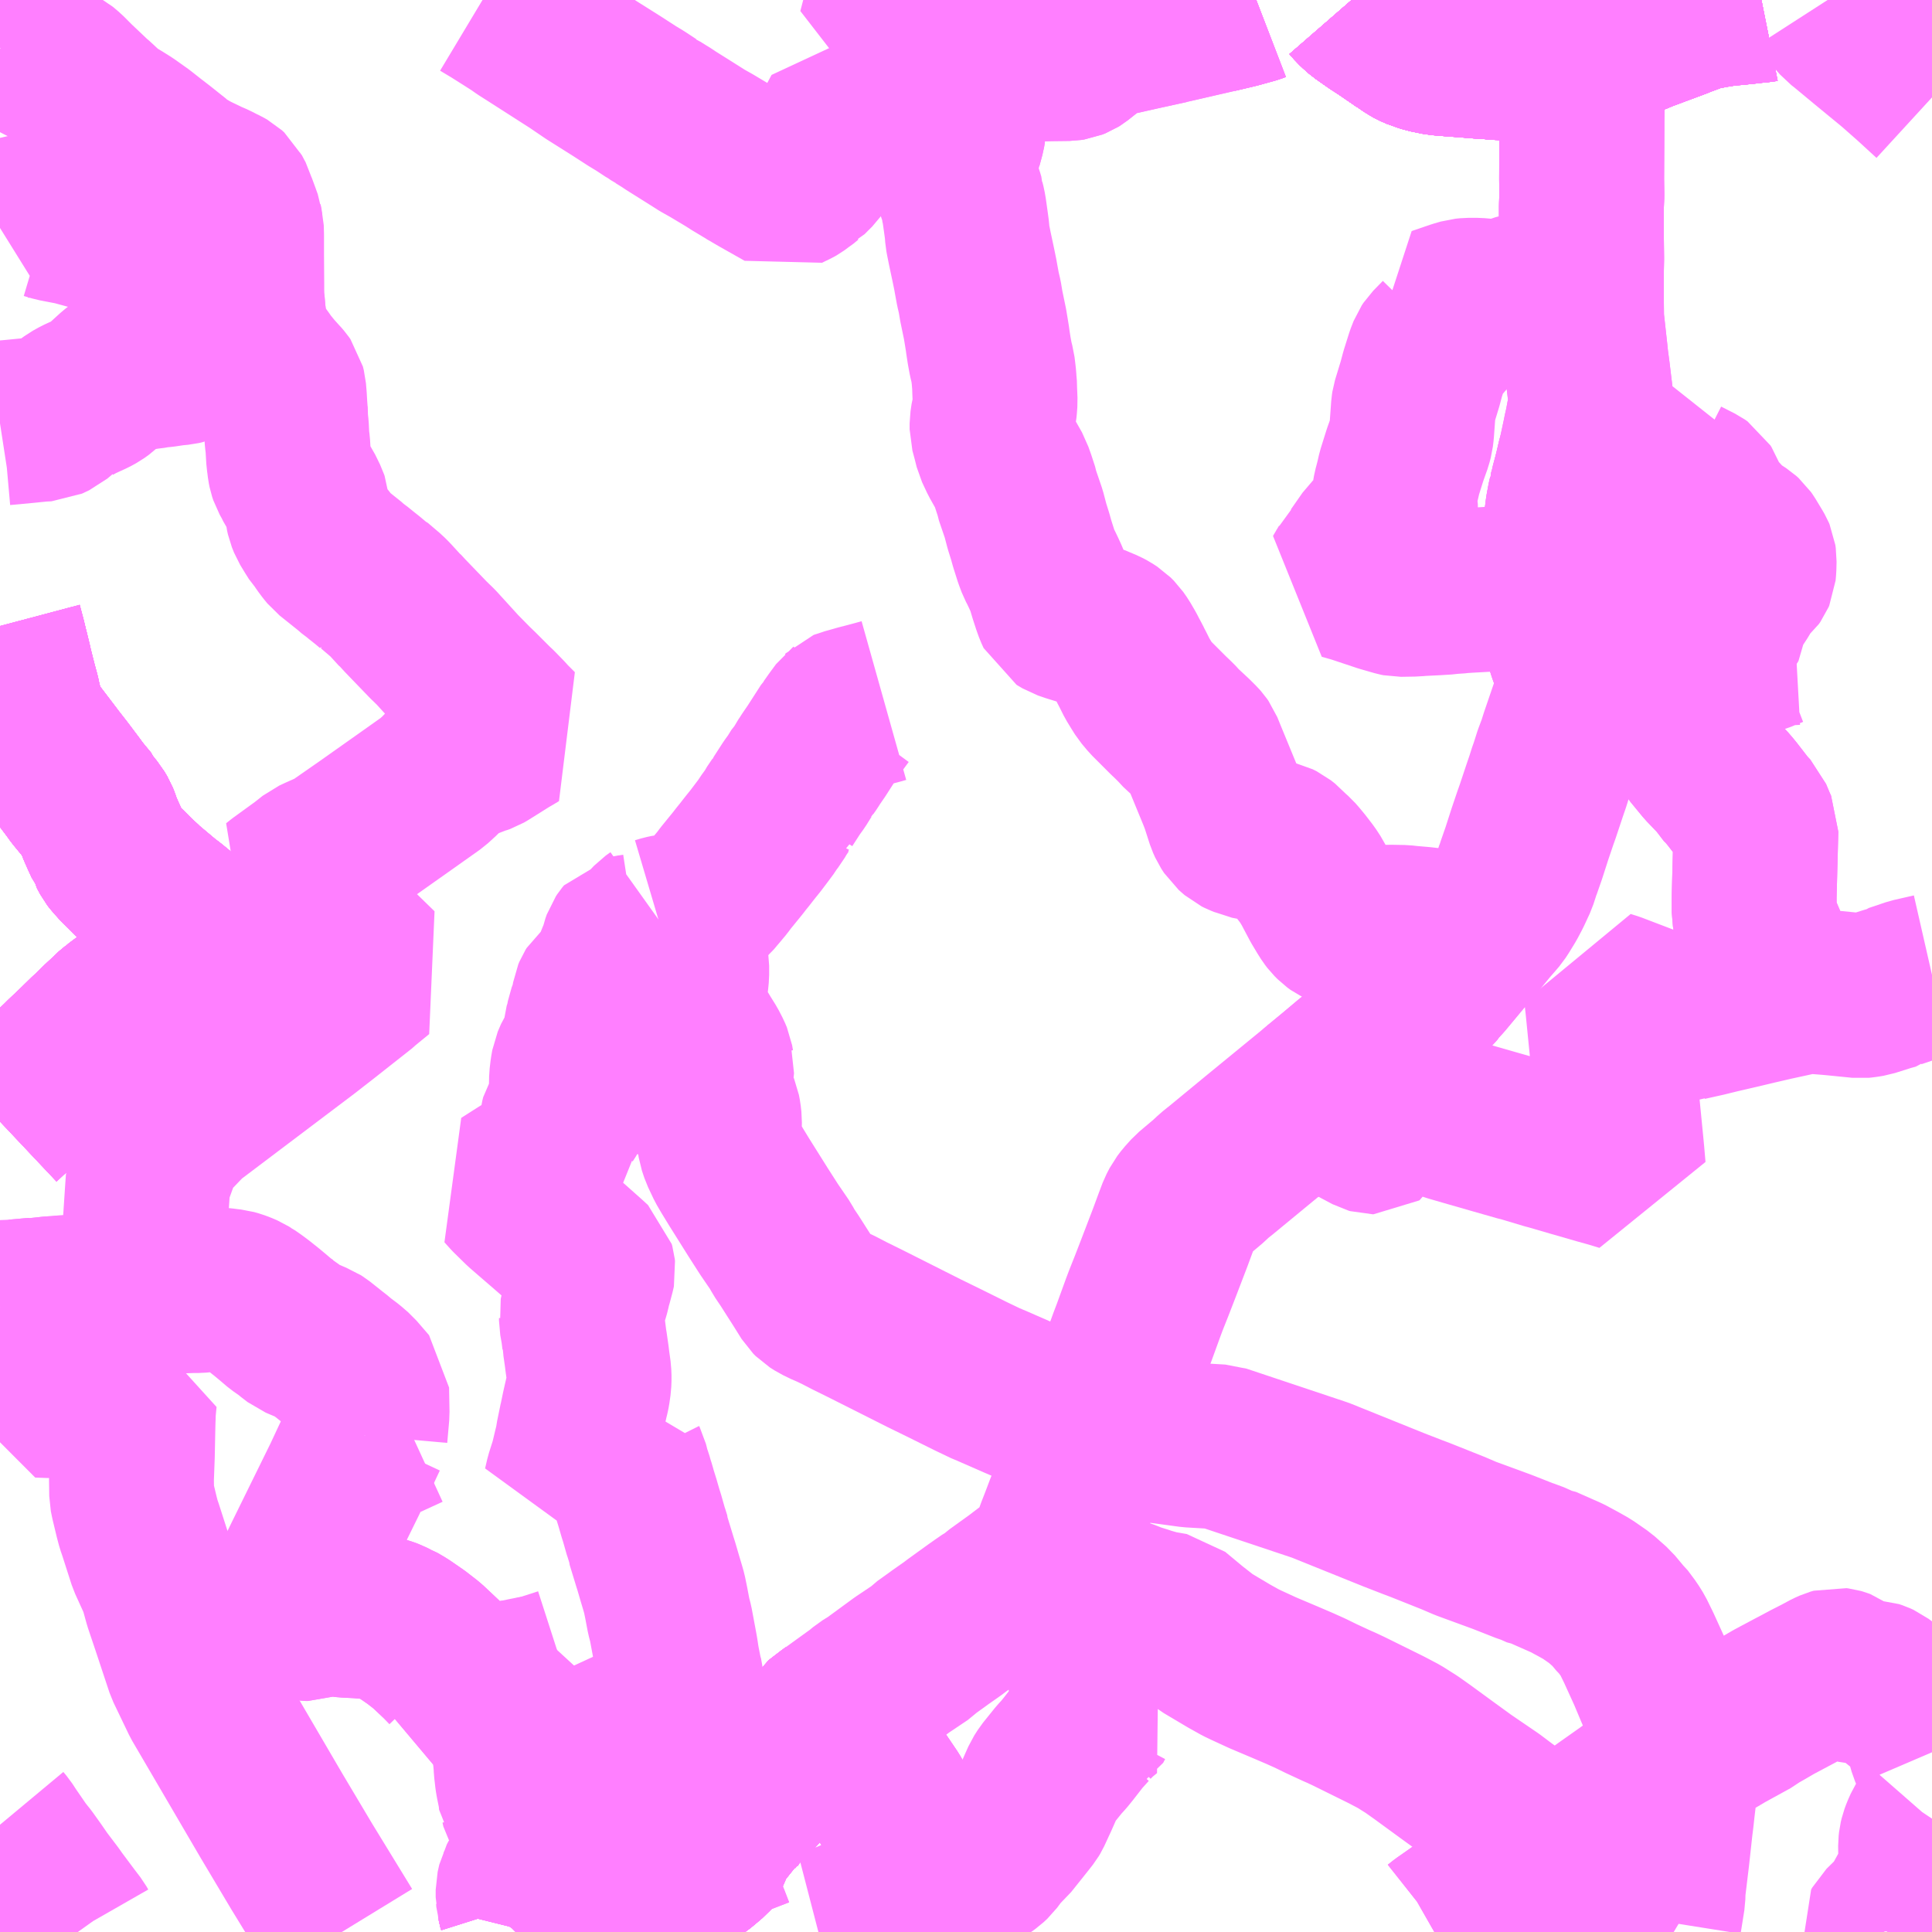 <?xml version="1.0" encoding="UTF-8"?>
<svg  xmlns="http://www.w3.org/2000/svg" xmlns:xlink="http://www.w3.org/1999/xlink" xmlns:go="http://purl.org/svgmap/profile" property="N07_001,N07_002,N07_003,N07_004,N07_005,N07_006,N07_007" viewBox="13983.398 -3603.516 8.789 8.789" go:dataArea="13983.3984375 -3603.515625 8.7890625 8.7890625" >
<globalCoordinateSystem srsName="http://purl.org/crs/84" transform="matrix(100.0,0.0,0.0,-100.0,0.0,0.0)" />
<defs>
 <g id="p0" >
  <circle cx="0.0" cy="0.0" r="3" stroke="green" stroke-width="0.75" vector-effect="non-scaling-stroke" />
 </g>
</defs>
<g fill="none" fill-rule="evenodd" stroke="#FF00FF" stroke-width="0.75" opacity="0.5" vector-effect="non-scaling-stroke" stroke-linejoin="bevel" >
<path content="1,朝日自動車（株）,039,18.0,15.0,16.0," xlink:title="1" d="M13983.398,-3598.414L13983.433,-3598.447L13983.458,-3598.469L13983.48,-3598.491L13983.494,-3598.499L13983.506,-3598.515L13983.526,-3598.535L13983.558,-3598.565L13983.585,-3598.591L13983.598,-3598.604L13983.679,-3598.681L13983.695,-3598.697L13983.754,-3598.753L13983.802,-3598.8L13983.824,-3598.82L13983.857,-3598.853L13983.883,-3598.877L13983.893,-3598.886L13983.905,-3598.899L13983.934,-3598.923L13983.935,-3598.924L13983.986,-3598.962L13983.999,-3598.971L13984.056,-3599.013L13984.06,-3599.016L13984.084,-3599.033L13984.12,-3599.056L13984.166,-3599.088L13984.192,-3599.104L13984.238,-3599.137L13984.255,-3599.147L13984.32,-3599.191L13984.36,-3599.218L13984.325,-3599.25L13984.2,-3599.361L13984.168,-3599.387L13984.144,-3599.405L13984.05,-3599.484L13984.049,-3599.486L13984.012,-3599.52L13983.966,-3599.566L13983.961,-3599.57L13983.955,-3599.575L13983.934,-3599.599L13983.921,-3599.613L13983.911,-3599.626L13983.897,-3599.652L13983.894,-3599.666L13983.883,-3599.68L13983.866,-3599.717L13983.861,-3599.729L13983.855,-3599.742L13983.85,-3599.754L13983.842,-3599.778L13983.836,-3599.793L13983.823,-3599.815L13983.813,-3599.827L13983.799,-3599.845L13983.796,-3599.853L13983.772,-3599.882L13983.749,-3599.91L13983.731,-3599.935L13983.679,-3600.004L13983.636,-3600.059L13983.631,-3600.066L13983.548,-3600.175L13983.534,-3600.194L13983.51,-3600.237L13983.504,-3600.251L13983.493,-3600.29L13983.485,-3600.32L13983.478,-3600.353L13983.473,-3600.371L13983.466,-3600.397L13983.456,-3600.436L13983.448,-3600.468L13983.439,-3600.505L13983.436,-3600.526L13983.429,-3600.546L13983.415,-3600.604L13983.398,-3600.668"/>
<path content="1,朝日自動車（株）,040,9.0,6.0,12.5," xlink:title="1" d="M13983.398,-3600.668L13983.415,-3600.604L13983.429,-3600.546L13983.436,-3600.526L13983.439,-3600.505L13983.448,-3600.468L13983.456,-3600.436L13983.466,-3600.397L13983.473,-3600.371L13983.478,-3600.353L13983.485,-3600.32L13983.493,-3600.29L13983.504,-3600.251L13983.51,-3600.237L13983.534,-3600.194L13983.548,-3600.175L13983.631,-3600.066L13983.636,-3600.059L13983.679,-3600.004L13983.731,-3599.935L13983.749,-3599.91L13983.772,-3599.882L13983.796,-3599.853L13983.799,-3599.845L13983.813,-3599.827L13983.823,-3599.815L13983.836,-3599.793L13983.842,-3599.778L13983.85,-3599.754L13983.855,-3599.742L13983.861,-3599.729L13983.866,-3599.717L13983.883,-3599.68L13983.894,-3599.666L13983.897,-3599.652L13983.911,-3599.626L13983.921,-3599.613L13983.934,-3599.599L13983.955,-3599.575L13983.961,-3599.57L13983.966,-3599.566L13984.012,-3599.52L13984.049,-3599.486L13984.05,-3599.484L13984.144,-3599.405L13984.168,-3599.387L13984.2,-3599.361L13984.325,-3599.25L13984.36,-3599.218L13984.32,-3599.191L13984.255,-3599.147L13984.238,-3599.137L13984.192,-3599.104L13984.166,-3599.088L13984.12,-3599.056L13984.084,-3599.033L13984.06,-3599.016L13984.056,-3599.013L13983.999,-3598.971L13983.986,-3598.962L13983.935,-3598.924L13983.934,-3598.923L13983.905,-3598.899L13983.893,-3598.886L13983.883,-3598.877L13983.857,-3598.853L13983.824,-3598.82L13983.802,-3598.8L13983.754,-3598.753L13983.695,-3598.697L13983.679,-3598.681L13983.598,-3598.604L13983.585,-3598.591L13983.558,-3598.565L13983.526,-3598.535L13983.506,-3598.515L13983.494,-3598.499L13983.48,-3598.491L13983.458,-3598.469L13983.433,-3598.447L13983.398,-3598.414"/>
<path content="1,朝日自動車（株）,041,28.5,23.5,12.0," xlink:title="1" d="M13983.398,-3598.414L13983.433,-3598.447L13983.458,-3598.469L13983.48,-3598.491L13983.494,-3598.499L13983.506,-3598.515L13983.526,-3598.535L13983.558,-3598.565L13983.585,-3598.591L13983.598,-3598.604L13983.679,-3598.681L13983.695,-3598.697L13983.754,-3598.753L13983.802,-3598.8L13983.824,-3598.82L13983.857,-3598.853L13983.883,-3598.877L13983.893,-3598.886L13983.905,-3598.899L13983.934,-3598.923L13983.935,-3598.924L13983.986,-3598.962L13983.999,-3598.971L13984.056,-3599.013L13984.06,-3599.016L13984.084,-3599.033L13984.12,-3599.056L13984.166,-3599.088L13984.192,-3599.104L13984.238,-3599.137L13984.255,-3599.147L13984.32,-3599.191L13984.36,-3599.218L13984.325,-3599.25L13984.2,-3599.361L13984.168,-3599.387L13984.144,-3599.405L13984.05,-3599.484L13984.049,-3599.486L13984.012,-3599.52L13983.966,-3599.566L13983.961,-3599.57L13983.955,-3599.575L13983.934,-3599.599L13983.921,-3599.613L13983.911,-3599.626L13983.897,-3599.652L13983.894,-3599.666L13983.883,-3599.68L13983.866,-3599.717L13983.861,-3599.729L13983.855,-3599.742L13983.85,-3599.754L13983.842,-3599.778L13983.836,-3599.793L13983.823,-3599.815L13983.813,-3599.827L13983.799,-3599.845L13983.796,-3599.853L13983.772,-3599.882L13983.749,-3599.91L13983.731,-3599.935L13983.679,-3600.004L13983.636,-3600.059L13983.631,-3600.066L13983.548,-3600.175L13983.534,-3600.194L13983.51,-3600.237L13983.504,-3600.251L13983.493,-3600.29L13983.485,-3600.32L13983.478,-3600.353L13983.473,-3600.371L13983.466,-3600.397L13983.456,-3600.436L13983.448,-3600.468L13983.439,-3600.505L13983.436,-3600.526L13983.429,-3600.546L13983.415,-3600.604L13983.398,-3600.668"/>
<path content="1,朝日自動車（株）,086,6.5,6.0,4.5," xlink:title="1" d="M13983.398,-3600.668L13983.415,-3600.604L13983.429,-3600.546L13983.436,-3600.526L13983.439,-3600.505L13983.448,-3600.468L13983.456,-3600.436L13983.466,-3600.397L13983.473,-3600.371L13983.478,-3600.353L13983.485,-3600.32L13983.493,-3600.29L13983.504,-3600.251L13983.51,-3600.237L13983.534,-3600.194L13983.548,-3600.175L13983.631,-3600.066L13983.636,-3600.059L13983.679,-3600.004L13983.731,-3599.935L13983.749,-3599.91L13983.772,-3599.882L13983.796,-3599.853L13983.799,-3599.845L13983.813,-3599.827L13983.823,-3599.815L13983.836,-3599.793L13983.842,-3599.778L13983.85,-3599.754L13983.855,-3599.742L13983.861,-3599.729L13983.866,-3599.717L13983.883,-3599.68L13983.894,-3599.666L13983.897,-3599.652L13983.911,-3599.626L13983.921,-3599.613L13983.934,-3599.599L13983.955,-3599.575L13983.961,-3599.57L13983.966,-3599.566L13984.012,-3599.52L13984.049,-3599.486L13984.05,-3599.484L13984.144,-3599.405L13984.168,-3599.387L13984.2,-3599.361L13984.325,-3599.25L13984.36,-3599.218L13984.32,-3599.191L13984.255,-3599.147L13984.238,-3599.137L13984.192,-3599.104L13984.166,-3599.088L13984.12,-3599.056L13984.084,-3599.033L13984.06,-3599.016L13984.056,-3599.013L13983.999,-3598.971L13983.986,-3598.962L13983.935,-3598.924L13983.934,-3598.923L13983.905,-3598.899L13983.893,-3598.886L13983.883,-3598.877L13983.857,-3598.853L13983.824,-3598.82L13983.802,-3598.8L13983.754,-3598.753L13983.695,-3598.697L13983.679,-3598.681L13983.598,-3598.604L13983.585,-3598.591L13983.558,-3598.565L13983.526,-3598.535L13983.506,-3598.515L13983.494,-3598.499L13983.48,-3598.491L13983.458,-3598.469L13983.433,-3598.447L13983.398,-3598.414"/>
<path content="1,朝日自動車（株）,087,4.0,2.0,4.0," xlink:title="1" d="M13983.398,-3600.668L13983.415,-3600.604L13983.429,-3600.546L13983.436,-3600.526L13983.439,-3600.505L13983.448,-3600.468L13983.456,-3600.436L13983.466,-3600.397L13983.473,-3600.371L13983.478,-3600.353L13983.485,-3600.32L13983.493,-3600.29L13983.504,-3600.251L13983.51,-3600.237L13983.534,-3600.194L13983.548,-3600.175L13983.631,-3600.066L13983.636,-3600.059L13983.679,-3600.004L13983.731,-3599.935L13983.749,-3599.91L13983.772,-3599.882L13983.796,-3599.853L13983.799,-3599.845L13983.813,-3599.827L13983.823,-3599.815L13983.836,-3599.793L13983.842,-3599.778L13983.85,-3599.754L13983.855,-3599.742L13983.861,-3599.729L13983.866,-3599.717L13983.883,-3599.68L13983.894,-3599.666L13983.897,-3599.652L13983.911,-3599.626L13983.921,-3599.613L13983.934,-3599.599L13983.955,-3599.575L13983.961,-3599.57L13983.966,-3599.566L13984.012,-3599.52L13984.049,-3599.486L13984.05,-3599.484L13984.144,-3599.405L13984.168,-3599.387L13984.2,-3599.361L13984.325,-3599.25L13984.36,-3599.218L13984.32,-3599.191L13984.255,-3599.147L13984.238,-3599.137L13984.192,-3599.104L13984.166,-3599.088L13984.12,-3599.056L13984.084,-3599.033L13984.06,-3599.016L13984.056,-3599.013L13983.999,-3598.971L13983.986,-3598.962L13983.935,-3598.924L13983.934,-3598.923L13983.905,-3598.899L13983.893,-3598.886L13983.883,-3598.877L13983.857,-3598.853L13983.824,-3598.82L13983.802,-3598.8L13983.754,-3598.753L13983.695,-3598.697L13983.679,-3598.681L13983.598,-3598.604L13983.585,-3598.591L13983.558,-3598.565L13983.526,-3598.535L13983.506,-3598.515L13983.494,-3598.499L13983.48,-3598.491L13983.458,-3598.469L13983.433,-3598.447L13983.398,-3598.414"/>
<path content="1,朝日自動車（株）,088,2.0,1.5,2.0," xlink:title="1" d="M13983.398,-3600.668L13983.415,-3600.604L13983.429,-3600.546L13983.436,-3600.526L13983.439,-3600.505L13983.448,-3600.468L13983.456,-3600.436L13983.466,-3600.397L13983.473,-3600.371L13983.478,-3600.353L13983.485,-3600.32L13983.493,-3600.29L13983.504,-3600.251L13983.51,-3600.237L13983.534,-3600.194L13983.548,-3600.175L13983.631,-3600.066L13983.636,-3600.059L13983.679,-3600.004L13983.731,-3599.935L13983.749,-3599.91L13983.772,-3599.882L13983.796,-3599.853L13983.799,-3599.845L13983.813,-3599.827L13983.823,-3599.815L13983.836,-3599.793L13983.842,-3599.778L13983.85,-3599.754L13983.855,-3599.742L13983.861,-3599.729L13983.866,-3599.717L13983.883,-3599.68L13983.894,-3599.666L13983.897,-3599.652L13983.911,-3599.626L13983.921,-3599.613L13983.934,-3599.599L13983.955,-3599.575L13983.961,-3599.57L13983.966,-3599.566L13984.012,-3599.52L13984.049,-3599.486L13984.05,-3599.484L13984.144,-3599.405L13984.168,-3599.387L13984.2,-3599.361L13984.325,-3599.25L13984.36,-3599.218L13984.32,-3599.191L13984.255,-3599.147L13984.238,-3599.137L13984.192,-3599.104L13984.166,-3599.088L13984.12,-3599.056L13984.084,-3599.033L13984.06,-3599.016L13984.056,-3599.013L13983.999,-3598.971L13983.986,-3598.962L13983.935,-3598.924L13983.934,-3598.923L13983.905,-3598.899L13983.893,-3598.886L13983.883,-3598.877L13983.857,-3598.853L13983.824,-3598.82L13983.802,-3598.8L13983.754,-3598.753L13983.695,-3598.697L13983.679,-3598.681L13983.598,-3598.604L13983.585,-3598.591L13983.558,-3598.565L13983.526,-3598.535L13983.506,-3598.515L13983.494,-3598.499L13983.48,-3598.491L13983.458,-3598.469L13983.433,-3598.447L13983.398,-3598.414"/>
<path content="1,東武バスイースト,柏13,11.0,11.0,11.0," xlink:title="1" d="M13989.923,-3594.727L13989.93,-3594.731L13989.944,-3594.739L13989.968,-3594.758L13990.011,-3594.788L13990.028,-3594.8L13990.083,-3594.839L13990.16,-3594.894L13990.271,-3594.971L13990.388,-3595.053L13990.472,-3595.113L13990.661,-3594.976L13990.686,-3594.959L13990.728,-3594.929L13990.777,-3594.895L13990.847,-3594.845L13990.897,-3594.812L13990.946,-3594.778L13990.985,-3594.747L13990.992,-3594.739L13991.012,-3594.727"/>
<path content="1,茨城急行自動車（株）,007,1.0,1.0,1.0," xlink:title="1" d="M13986.178,-3594.727L13986.175,-3594.745L13986.174,-3594.763L13986.171,-3594.785L13986.169,-3594.802L13986.166,-3594.831L13986.157,-3594.881L13986.166,-3594.88L13986.187,-3594.883L13986.212,-3594.887L13986.269,-3594.901L13986.324,-3594.918L13986.342,-3594.924L13986.373,-3594.934L13986.421,-3594.954L13986.429,-3594.956L13986.444,-3594.963L13986.46,-3594.97L13986.499,-3594.99L13986.519,-3594.966L13986.537,-3594.944L13986.557,-3594.917L13986.569,-3594.901L13986.575,-3594.889L13986.584,-3594.865L13986.594,-3594.842L13986.607,-3594.807L13986.61,-3594.798L13986.616,-3594.784L13986.638,-3594.727"/>
<path content="1,茨城急行自動車（株）,008,22.0,18.0,18.0," xlink:title="1" d="M13986.178,-3594.727L13986.175,-3594.745L13986.174,-3594.763L13986.171,-3594.785L13986.169,-3594.802L13986.166,-3594.831L13986.157,-3594.881L13986.166,-3594.88L13986.187,-3594.883L13986.212,-3594.887L13986.269,-3594.901L13986.324,-3594.918L13986.342,-3594.924L13986.373,-3594.934L13986.421,-3594.954L13986.429,-3594.956L13986.444,-3594.963L13986.46,-3594.97L13986.499,-3594.99L13986.519,-3594.966L13986.537,-3594.944L13986.557,-3594.917L13986.569,-3594.901L13986.575,-3594.889L13986.584,-3594.865L13986.594,-3594.842L13986.607,-3594.807L13986.61,-3594.798L13986.616,-3594.784L13986.638,-3594.727"/>
<path content="1,茨城急行自動車（株）,012,43.0,37.0,37.0," xlink:title="1" d="M13983.398,-3595.215L13983.413,-3595.197L13983.432,-3595.168L13983.487,-3595.088L13983.515,-3595.053L13983.55,-3595.004L13983.581,-3594.959L13983.634,-3594.889L13983.646,-3594.872L13983.651,-3594.865L13983.71,-3594.786L13983.723,-3594.769L13983.739,-3594.748L13983.747,-3594.734L13983.752,-3594.727"/>
<path content="1,茨城急行自動車（株）,017,16.0,16.0,16.0," xlink:title="1" d="M13986.178,-3594.727L13986.175,-3594.745L13986.174,-3594.763L13986.171,-3594.785L13986.169,-3594.802L13986.166,-3594.831L13986.157,-3594.881L13986.166,-3594.88L13986.187,-3594.883L13986.212,-3594.887L13986.269,-3594.901L13986.324,-3594.918L13986.342,-3594.924L13986.373,-3594.934L13986.421,-3594.954L13986.429,-3594.956L13986.444,-3594.963L13986.46,-3594.97L13986.499,-3594.99L13986.529,-3595.006L13986.535,-3595.009L13986.564,-3595.028L13986.573,-3595.034L13986.596,-3595.053L13986.623,-3595.076L13986.633,-3595.087L13986.643,-3595.098L13986.649,-3595.173L13986.702,-3595.216L13986.704,-3595.22L13986.707,-3595.222L13986.709,-3595.226L13986.732,-3595.263L13986.758,-3595.293L13986.775,-3595.311L13986.782,-3595.316L13986.788,-3595.324L13986.801,-3595.333L13986.866,-3595.405L13986.896,-3595.435L13986.938,-3595.48L13987.007,-3595.552L13987.012,-3595.559L13987.015,-3595.562L13987.031,-3595.579L13987.033,-3595.579L13987.06,-3595.607L13987.108,-3595.642L13987.118,-3595.657L13987.123,-3595.666L13987.175,-3595.706L13987.194,-3595.72L13987.313,-3595.806L13987.337,-3595.826L13987.374,-3595.849L13987.497,-3595.939L13987.504,-3595.944L13987.592,-3596.003L13987.608,-3596.019L13987.661,-3596.057L13987.676,-3596.068L13987.733,-3596.108L13987.75,-3596.121L13987.84,-3596.186L13987.867,-3596.205L13987.896,-3596.225L13987.915,-3596.235L13987.937,-3596.255L13988.03,-3596.322L13988.122,-3596.392L13988.133,-3596.4L13988.156,-3596.425L13988.176,-3596.455L13988.188,-3596.481L13988.213,-3596.55L13988.229,-3596.591L13988.254,-3596.657L13988.306,-3596.785L13988.328,-3596.85L13988.365,-3596.948L13988.37,-3596.956L13988.388,-3597.007L13988.442,-3597.148L13988.456,-3597.186L13988.458,-3597.191L13988.514,-3597.338L13988.534,-3597.392L13988.542,-3597.414L13988.553,-3597.443L13988.555,-3597.448L13988.599,-3597.569L13988.611,-3597.601L13988.638,-3597.669L13988.667,-3597.744L13988.721,-3597.885L13988.748,-3597.958L13988.765,-3598.003L13988.779,-3598.03L13988.795,-3598.051L13988.822,-3598.081L13988.899,-3598.146L13988.91,-3598.157L13988.934,-3598.178L13988.946,-3598.187L13989.128,-3598.337L13989.377,-3598.541L13989.393,-3598.555L13989.406,-3598.565L13989.469,-3598.617L13989.475,-3598.622L13989.544,-3598.68L13989.688,-3598.794L13989.697,-3598.802L13989.716,-3598.817L13989.781,-3598.874L13989.835,-3598.931L13989.886,-3598.987L13989.905,-3599.009L13989.92,-3599.024L13989.926,-3599.031L13989.93,-3599.038L13989.957,-3599.067L13990.007,-3599.127L13990.086,-3599.222L13990.093,-3599.23L13990.106,-3599.245L13990.117,-3599.257L13990.162,-3599.312L13990.183,-3599.336L13990.206,-3599.363L13990.219,-3599.383L13990.244,-3599.424L13990.264,-3599.462L13990.29,-3599.518L13990.302,-3599.555L13990.304,-3599.559L13990.307,-3599.569L13990.33,-3599.635L13990.358,-3599.722L13990.382,-3599.793L13990.394,-3599.827L13990.426,-3599.923L13990.439,-3599.961L13990.452,-3600.002L13990.457,-3600.015L13990.475,-3600.072L13990.493,-3600.12L13990.505,-3600.158L13990.546,-3600.278L13990.557,-3600.309L13990.557,-3600.32L13990.562,-3600.331L13990.571,-3600.369L13990.578,-3600.409L13990.577,-3600.431L13990.577,-3600.434L13990.577,-3600.44L13990.572,-3600.466L13990.56,-3600.502L13990.542,-3600.55L13990.531,-3600.584L13990.529,-3600.591L13990.504,-3600.68L13990.481,-3600.768L13990.48,-3600.802L13990.48,-3600.818L13990.481,-3600.834L13990.486,-3600.873L13990.492,-3600.918L13990.495,-3600.937L13990.495,-3600.939L13990.495,-3600.941L13990.497,-3600.966L13990.5,-3600.982L13990.51,-3601.059L13990.517,-3601.104L13990.522,-3601.137L13990.53,-3601.2L13990.538,-3601.243L13990.542,-3601.26L13990.542,-3601.263L13990.55,-3601.291L13990.552,-3601.302L13990.564,-3601.347L13990.571,-3601.375L13990.574,-3601.388L13990.583,-3601.426L13990.587,-3601.439L13990.606,-3601.528L13990.611,-3601.553L13990.619,-3601.588L13990.621,-3601.603L13990.63,-3601.641L13990.63,-3601.651L13990.631,-3601.657L13990.631,-3601.66L13990.633,-3601.669L13990.634,-3601.708L13990.632,-3601.73L13990.631,-3601.737L13990.621,-3601.82L13990.613,-3601.88L13990.613,-3601.88L13990.613,-3601.881L13990.61,-3601.91L13990.593,-3602.063L13990.592,-3602.149L13990.592,-3602.26L13990.592,-3602.279L13990.593,-3602.341L13990.592,-3602.44L13990.592,-3602.47L13990.592,-3602.5L13990.592,-3602.54L13990.592,-3602.577L13990.594,-3602.628L13990.593,-3602.699L13990.593,-3602.707L13990.594,-3602.934L13990.594,-3602.969L13990.595,-3603.031L13990.594,-3603.07L13990.594,-3603.096L13990.593,-3603.118L13990.593,-3603.139L13990.574,-3603.162L13990.561,-3603.175L13990.544,-3603.191L13990.53,-3603.202L13990.494,-3603.225L13990.465,-3603.244L13990.359,-3603.244L13990.299,-3603.247L13990.272,-3603.25L13990.259,-3603.25L13990.243,-3603.253L13990.218,-3603.254L13990.2,-3603.255L13990.184,-3603.257L13990.133,-3603.26L13990.017,-3603.269L13989.992,-3603.271L13989.956,-3603.274L13989.944,-3603.275L13989.89,-3603.286L13989.869,-3603.293L13989.858,-3603.296L13989.831,-3603.308L13989.815,-3603.317L13989.783,-3603.339L13989.779,-3603.341L13989.737,-3603.37L13989.693,-3603.4L13989.656,-3603.424L13989.599,-3603.464L13989.585,-3603.476L13989.567,-3603.493L13989.547,-3603.516L13989.547,-3603.516"/>
<path content="1,関東鉄道（株）,148,12.0,10.0,10.0," xlink:title="1" d="M13992.188,-3599.077L13992.096,-3599.056L13992.019,-3599.03L13992.013,-3599.025L13991.984,-3599.017L13991.905,-3598.992L13991.887,-3598.989L13991.872,-3598.987L13991.862,-3598.986L13991.742,-3598.998L13991.72,-3599L13991.644,-3599.006L13991.622,-3599.006L13991.604,-3599.005L13991.526,-3598.988L13991.394,-3599.296L13991.382,-3599.342L13991.378,-3599.365L13991.378,-3599.438L13991.386,-3599.742L13991.377,-3599.762L13991.359,-3599.805L13991.345,-3599.82L13991.334,-3599.832L13991.279,-3599.903L13991.266,-3599.919L13991.247,-3599.941L13991.226,-3599.961L13991.213,-3599.985L13991.207,-3599.99L13991.16,-3600.039L13991.105,-3600.106L13991.089,-3600.133L13991.074,-3600.157L13991.069,-3600.168L13991.067,-3600.174L13991.065,-3600.191L13991.064,-3600.209L13991.061,-3600.313L13991.061,-3600.315L13991.062,-3600.319L13991.05,-3600.329L13991.036,-3600.33L13991.018,-3600.332L13990.934,-3600.336L13990.914,-3600.338L13990.899,-3600.339L13990.86,-3600.345L13990.837,-3600.35L13990.828,-3600.352L13990.762,-3600.373L13990.699,-3600.39L13990.627,-3600.416L13990.592,-3600.427L13990.577,-3600.431L13990.577,-3600.434L13990.577,-3600.44L13990.572,-3600.466L13990.56,-3600.502L13990.542,-3600.55L13990.531,-3600.584L13990.529,-3600.591L13990.504,-3600.68L13990.481,-3600.768L13990.48,-3600.802L13990.48,-3600.818L13990.481,-3600.834L13990.486,-3600.873L13990.492,-3600.918L13990.495,-3600.937L13990.495,-3600.939L13990.495,-3600.941L13990.497,-3600.966L13990.5,-3600.982L13990.51,-3601.059L13990.517,-3601.104L13990.522,-3601.137L13990.53,-3601.2L13990.538,-3601.243L13990.542,-3601.26L13990.542,-3601.263L13990.55,-3601.291L13990.552,-3601.302L13990.564,-3601.347L13990.571,-3601.375L13990.574,-3601.388L13990.583,-3601.426L13990.587,-3601.439L13990.606,-3601.528L13990.611,-3601.553L13990.619,-3601.588L13990.621,-3601.603L13990.63,-3601.641L13990.63,-3601.651L13990.631,-3601.657L13990.631,-3601.66L13990.633,-3601.669L13990.634,-3601.708L13990.632,-3601.73L13990.631,-3601.737L13990.621,-3601.82L13990.613,-3601.88L13990.61,-3601.91L13990.593,-3602.063L13990.592,-3602.149L13990.592,-3602.26L13990.592,-3602.279L13990.593,-3602.341L13990.592,-3602.44L13990.592,-3602.47L13990.592,-3602.5L13990.592,-3602.54L13990.592,-3602.577L13990.594,-3602.628L13990.593,-3602.699L13990.593,-3602.707L13990.594,-3602.934L13990.594,-3602.969L13990.595,-3603.031L13990.594,-3603.07L13990.594,-3603.096L13990.593,-3603.118L13990.593,-3603.139L13990.574,-3603.162L13990.561,-3603.175L13990.544,-3603.191L13990.53,-3603.202L13990.494,-3603.225L13990.465,-3603.244L13990.359,-3603.244L13990.299,-3603.247L13990.272,-3603.25L13990.259,-3603.25L13990.243,-3603.253L13990.218,-3603.254L13990.2,-3603.255L13990.184,-3603.257L13990.133,-3603.26L13990.017,-3603.269L13989.992,-3603.271L13989.956,-3603.274L13989.944,-3603.275L13989.89,-3603.286L13989.869,-3603.293L13989.858,-3603.296L13989.831,-3603.308L13989.815,-3603.317L13989.783,-3603.339L13989.779,-3603.341L13989.737,-3603.37L13989.693,-3603.4L13989.656,-3603.424L13989.599,-3603.464L13989.585,-3603.476L13989.567,-3603.493L13989.547,-3603.516L13989.547,-3603.516"/>
<path content="1,関東鉄道（株）,154,10.7,0.0,0.0," xlink:title="1" d="M13991.411,-3603.516L13991.406,-3603.515L13991.38,-3603.513L13991.337,-3603.508L13991.288,-3603.503L13991.238,-3603.499L13991.221,-3603.495L13991.198,-3603.492L13991.135,-3603.48L13991.127,-3603.479L13991.076,-3603.46L13991.041,-3603.447L13991.035,-3603.444L13990.871,-3603.383L13990.84,-3603.37L13990.833,-3603.367L13990.82,-3603.363L13990.803,-3603.356L13990.661,-3603.302L13990.585,-3603.274L13990.544,-3603.256L13990.531,-3603.25L13990.523,-3603.246L13990.508,-3603.243L13990.496,-3603.243L13990.477,-3603.244L13990.465,-3603.244L13990.359,-3603.244L13990.299,-3603.247L13990.272,-3603.25L13990.259,-3603.25L13990.243,-3603.253L13990.218,-3603.254L13990.2,-3603.255L13990.184,-3603.257L13990.133,-3603.26L13990.017,-3603.269L13989.992,-3603.271L13989.956,-3603.274L13989.944,-3603.275L13989.89,-3603.286L13989.869,-3603.293L13989.858,-3603.296L13989.831,-3603.308L13989.815,-3603.317L13989.783,-3603.339L13989.779,-3603.341L13989.737,-3603.37L13989.693,-3603.4L13989.656,-3603.424L13989.599,-3603.464L13989.585,-3603.476L13989.567,-3603.493L13989.547,-3603.516L13989.547,-3603.516"/>
<path content="1,関東鉄道（株）,岩井バスターミナル～東京駅,9.0,9.0,9.0," xlink:title="1" d="M13991.411,-3603.516L13991.406,-3603.515L13991.38,-3603.513L13991.337,-3603.508L13991.288,-3603.503L13991.238,-3603.499L13991.221,-3603.495L13991.198,-3603.492L13991.135,-3603.48L13991.127,-3603.479L13991.076,-3603.46L13991.041,-3603.447L13991.035,-3603.444L13990.871,-3603.383L13990.84,-3603.37L13990.833,-3603.367L13990.82,-3603.363L13990.803,-3603.356L13990.661,-3603.302L13990.585,-3603.274L13990.544,-3603.256L13990.531,-3603.25L13990.523,-3603.246L13990.508,-3603.243L13990.496,-3603.243L13990.477,-3603.244L13990.465,-3603.244L13990.359,-3603.244L13990.299,-3603.247L13990.272,-3603.25L13990.259,-3603.25L13990.243,-3603.253L13990.218,-3603.254L13990.2,-3603.255L13990.184,-3603.257L13990.133,-3603.26L13990.017,-3603.269L13989.992,-3603.271L13989.956,-3603.274L13989.944,-3603.275L13989.89,-3603.286L13989.869,-3603.293L13989.858,-3603.296L13989.831,-3603.308L13989.815,-3603.317L13989.783,-3603.339L13989.779,-3603.341L13989.737,-3603.37L13989.693,-3603.4L13989.656,-3603.424L13989.599,-3603.464L13989.585,-3603.476L13989.567,-3603.493L13989.547,-3603.516L13989.547,-3603.516"/>
<path content="1,関鉄パープルバス（株）,200-1　（わかば号）,1.0,1.0,1.0," xlink:title="1" d="M13989.547,-3603.516L13989.547,-3603.516L13989.567,-3603.493L13989.585,-3603.476L13989.599,-3603.464L13989.656,-3603.424L13989.693,-3603.4L13989.737,-3603.37L13989.779,-3603.341L13989.783,-3603.339L13989.815,-3603.317L13989.831,-3603.308L13989.858,-3603.296L13989.869,-3603.293L13989.89,-3603.286L13989.944,-3603.275L13989.956,-3603.274L13989.992,-3603.271L13990.017,-3603.269L13990.133,-3603.26L13990.184,-3603.257L13990.2,-3603.255L13990.218,-3603.254L13990.243,-3603.253L13990.259,-3603.25L13990.272,-3603.25L13990.299,-3603.247L13990.359,-3603.244L13990.465,-3603.244L13990.477,-3603.244L13990.496,-3603.243L13990.508,-3603.243L13990.523,-3603.246L13990.531,-3603.25L13990.544,-3603.256L13990.585,-3603.274L13990.661,-3603.302L13990.803,-3603.356L13990.82,-3603.363L13990.833,-3603.367L13990.84,-3603.37L13990.871,-3603.383L13991.035,-3603.444L13991.041,-3603.447L13991.076,-3603.46L13991.127,-3603.479L13991.135,-3603.48L13991.198,-3603.492L13991.221,-3603.495L13991.238,-3603.499L13991.288,-3603.503L13991.337,-3603.508L13991.38,-3603.513L13991.406,-3603.515L13991.411,-3603.516"/>
<path content="1,関鉄パープルバス（株）,300-1,2.0,2.0,3.0," xlink:title="1" d="M13991.411,-3603.516L13991.406,-3603.515L13991.38,-3603.513L13991.337,-3603.508L13991.288,-3603.503L13991.238,-3603.499L13991.221,-3603.495L13991.198,-3603.492L13991.135,-3603.48L13991.127,-3603.479L13991.076,-3603.46L13991.041,-3603.447L13991.035,-3603.444L13990.871,-3603.383L13990.84,-3603.37L13990.833,-3603.367L13990.82,-3603.363L13990.803,-3603.356L13990.661,-3603.302L13990.585,-3603.274L13990.544,-3603.256L13990.531,-3603.25L13990.523,-3603.246L13990.508,-3603.243L13990.496,-3603.243L13990.477,-3603.244L13990.465,-3603.244L13990.359,-3603.244L13990.299,-3603.247L13990.272,-3603.25L13990.259,-3603.25L13990.243,-3603.253L13990.218,-3603.254L13990.2,-3603.255L13990.184,-3603.257L13990.133,-3603.26L13990.017,-3603.269L13989.992,-3603.271L13989.956,-3603.274L13989.944,-3603.275L13989.89,-3603.286L13989.869,-3603.293L13989.858,-3603.296L13989.831,-3603.308L13989.815,-3603.317L13989.783,-3603.339L13989.779,-3603.341L13989.737,-3603.37L13989.693,-3603.4L13989.656,-3603.424L13989.599,-3603.464L13989.585,-3603.476L13989.567,-3603.493L13989.547,-3603.516L13989.547,-3603.516"/>
<path content="1,関鉄パープルバス（株）,300-5,1.0,1.0,0.0," xlink:title="1" d="M13991.411,-3603.516L13991.406,-3603.515L13991.38,-3603.513L13991.337,-3603.508L13991.288,-3603.503L13991.238,-3603.499L13991.221,-3603.495L13991.198,-3603.492L13991.135,-3603.48L13991.127,-3603.479L13991.076,-3603.46L13991.041,-3603.447L13991.035,-3603.444L13990.871,-3603.383L13990.84,-3603.37L13990.833,-3603.367L13990.82,-3603.363L13990.803,-3603.356L13990.661,-3603.302L13990.585,-3603.274L13990.544,-3603.256L13990.531,-3603.25L13990.523,-3603.246L13990.508,-3603.243L13990.496,-3603.243L13990.477,-3603.244L13990.465,-3603.244L13990.359,-3603.244L13990.299,-3603.247L13990.272,-3603.25L13990.259,-3603.25L13990.243,-3603.253L13990.218,-3603.254L13990.2,-3603.255L13990.184,-3603.257L13990.133,-3603.26L13990.017,-3603.269L13989.992,-3603.271L13989.956,-3603.274L13989.944,-3603.275L13989.89,-3603.286L13989.869,-3603.293L13989.858,-3603.296L13989.831,-3603.308L13989.815,-3603.317L13989.783,-3603.339L13989.779,-3603.341L13989.737,-3603.37L13989.693,-3603.4L13989.656,-3603.424L13989.599,-3603.464L13989.585,-3603.476L13989.567,-3603.493L13989.547,-3603.516L13989.547,-3603.516"/>
<path content="1,関鉄パープルバス（株）,301-1,3.0,3.0,3.0," xlink:title="1" d="M13991.411,-3603.516L13991.406,-3603.515L13991.38,-3603.513L13991.337,-3603.508L13991.288,-3603.503L13991.238,-3603.499L13991.221,-3603.495L13991.198,-3603.492L13991.135,-3603.48L13991.127,-3603.479L13991.076,-3603.46L13991.041,-3603.447L13991.035,-3603.444L13990.871,-3603.383L13990.84,-3603.37L13990.833,-3603.367L13990.82,-3603.363L13990.803,-3603.356L13990.661,-3603.302L13990.585,-3603.274L13990.544,-3603.256L13990.531,-3603.25L13990.523,-3603.246L13990.508,-3603.243L13990.496,-3603.243L13990.477,-3603.244L13990.465,-3603.244L13990.359,-3603.244L13990.299,-3603.247L13990.272,-3603.25L13990.259,-3603.25L13990.243,-3603.253L13990.218,-3603.254L13990.2,-3603.255L13990.184,-3603.257L13990.133,-3603.26L13990.017,-3603.269L13989.992,-3603.271L13989.956,-3603.274L13989.944,-3603.275L13989.89,-3603.286L13989.869,-3603.293L13989.858,-3603.296L13989.831,-3603.308L13989.815,-3603.317L13989.783,-3603.339L13989.779,-3603.341L13989.737,-3603.37L13989.693,-3603.4L13989.656,-3603.424L13989.599,-3603.464L13989.585,-3603.476L13989.567,-3603.493L13989.547,-3603.516L13989.547,-3603.516"/>
<path content="1,関鉄パープルバス（株）,310-1,4.0,4.0,4.0," xlink:title="1" d="M13989.547,-3603.516L13989.547,-3603.516L13989.567,-3603.493L13989.585,-3603.476L13989.599,-3603.464L13989.656,-3603.424L13989.693,-3603.4L13989.737,-3603.37L13989.779,-3603.341L13989.783,-3603.339L13989.815,-3603.317L13989.831,-3603.308L13989.858,-3603.296L13989.869,-3603.293L13989.89,-3603.286L13989.944,-3603.275L13989.956,-3603.274L13989.992,-3603.271L13990.017,-3603.269L13990.133,-3603.26L13990.184,-3603.257L13990.2,-3603.255L13990.218,-3603.254L13990.243,-3603.253L13990.259,-3603.25L13990.272,-3603.25L13990.299,-3603.247L13990.359,-3603.244L13990.465,-3603.244L13990.477,-3603.244L13990.496,-3603.243L13990.508,-3603.243L13990.523,-3603.246L13990.531,-3603.25L13990.544,-3603.256L13990.585,-3603.274L13990.661,-3603.302L13990.803,-3603.356L13990.82,-3603.363L13990.833,-3603.367L13990.84,-3603.37L13990.871,-3603.383L13991.035,-3603.444L13991.041,-3603.447L13991.076,-3603.46L13991.127,-3603.479L13991.135,-3603.48L13991.198,-3603.492L13991.221,-3603.495L13991.238,-3603.499L13991.288,-3603.503L13991.337,-3603.508L13991.38,-3603.513L13991.406,-3603.515L13991.411,-3603.516"/>
<path content="1,関鉄パープルバス（株）,310-5,4.0,4.0,4.0," xlink:title="1" d="M13991.411,-3603.516L13991.406,-3603.515L13991.38,-3603.513L13991.337,-3603.508L13991.288,-3603.503L13991.238,-3603.499L13991.221,-3603.495L13991.198,-3603.492L13991.135,-3603.48L13991.127,-3603.479L13991.076,-3603.46L13991.041,-3603.447L13991.035,-3603.444L13990.871,-3603.383L13990.84,-3603.37L13990.833,-3603.367L13990.82,-3603.363L13990.803,-3603.356L13990.661,-3603.302L13990.585,-3603.274L13990.544,-3603.256L13990.531,-3603.25L13990.523,-3603.246L13990.508,-3603.243L13990.496,-3603.243L13990.477,-3603.244L13990.465,-3603.244L13990.359,-3603.244L13990.299,-3603.247L13990.272,-3603.25L13990.259,-3603.25L13990.243,-3603.253L13990.218,-3603.254L13990.2,-3603.255L13990.184,-3603.257L13990.133,-3603.26L13990.017,-3603.269L13989.992,-3603.271L13989.956,-3603.274L13989.944,-3603.275L13989.89,-3603.286L13989.869,-3603.293L13989.858,-3603.296L13989.831,-3603.308L13989.815,-3603.317L13989.783,-3603.339L13989.779,-3603.341L13989.737,-3603.37L13989.693,-3603.4L13989.656,-3603.424L13989.599,-3603.464L13989.585,-3603.476L13989.567,-3603.493L13989.547,-3603.516L13989.547,-3603.516"/>
<path content="3,坂東市,七郷・中川ルート（月・水・金運行）,4.0,0.0,0.0," xlink:title="3" d="M13991.566,-3600.593L13991.512,-3600.59L13991.482,-3600.587L13991.466,-3600.582L13991.44,-3600.572L13991.402,-3600.556L13991.381,-3600.55L13991.34,-3600.545L13991.306,-3600.548L13991.252,-3600.556L13991.23,-3600.561L13991.218,-3600.566L13991.211,-3600.571L13991.199,-3600.585L13991.191,-3600.595L13991.189,-3600.602L13991.187,-3600.608"/>
<path content="3,坂東市,七郷・中川ルート（月・水・金運行）,4.0,0.0,0.0," xlink:title="3" d="M13991.187,-3600.608L13991.173,-3600.598L13991.165,-3600.598L13991.127,-3600.598L13991.106,-3600.597L13991.066,-3600.58L13991.055,-3600.578L13991.039,-3600.579L13991.003,-3600.593L13990.983,-3600.596L13990.972,-3600.604L13990.947,-3600.615L13990.937,-3600.616L13990.925,-3600.615L13990.904,-3600.61L13990.898,-3600.607L13990.888,-3600.605L13990.733,-3600.599L13990.716,-3600.599L13990.707,-3600.598L13990.677,-3600.597L13990.626,-3600.595L13990.589,-3600.594L13990.529,-3600.591L13990.531,-3600.584L13990.542,-3600.55L13990.56,-3600.502L13990.572,-3600.466L13990.577,-3600.44L13990.577,-3600.434L13990.577,-3600.431L13990.592,-3600.427L13990.627,-3600.416L13990.699,-3600.39L13990.762,-3600.373L13990.828,-3600.352L13990.837,-3600.35L13990.86,-3600.345L13990.899,-3600.339L13990.914,-3600.338L13990.934,-3600.336L13991.018,-3600.332L13991.036,-3600.33L13991.05,-3600.329L13991.062,-3600.319L13991.061,-3600.315L13991.061,-3600.313L13991.064,-3600.209L13991.065,-3600.191L13991.067,-3600.174L13991.069,-3600.168L13991.074,-3600.157L13991.089,-3600.133L13991.105,-3600.106L13991.16,-3600.039L13991.207,-3599.99L13991.213,-3599.985L13991.226,-3599.961L13991.247,-3599.941L13991.266,-3599.919L13991.279,-3599.903L13991.334,-3599.832L13991.345,-3599.82L13991.359,-3599.805L13991.377,-3599.762L13991.386,-3599.742L13991.378,-3599.438L13991.378,-3599.365L13991.382,-3599.342L13991.394,-3599.296L13991.526,-3598.988L13991.466,-3598.975L13991.38,-3598.955L13991.313,-3598.939L13991.218,-3598.917L13991.177,-3598.907L13991.157,-3598.902L13991.072,-3598.883L13991.062,-3598.879L13991.05,-3598.878L13991.04,-3598.877L13991.031,-3598.878L13990.933,-3598.915L13990.734,-3598.991L13990.705,-3599L13990.712,-3598.937L13990.727,-3598.786L13990.728,-3598.777L13990.737,-3598.683L13990.755,-3598.492L13990.757,-3598.473L13990.766,-3598.381L13990.773,-3598.31L13990.777,-3598.268L13990.783,-3598.198L13990.727,-3598.215L13990.673,-3598.23L13990.555,-3598.264L13990.452,-3598.294L13990.433,-3598.299L13990.323,-3598.332L13990.313,-3598.334L13990.194,-3598.368L13990.072,-3598.403L13990.003,-3598.423L13989.951,-3598.44L13989.9,-3598.455L13989.832,-3598.473L13989.709,-3598.508L13989.668,-3598.41L13989.649,-3598.369L13989.646,-3598.367L13989.643,-3598.367L13989.636,-3598.369L13989.555,-3598.412L13989.504,-3598.441L13989.46,-3598.474L13989.424,-3598.503L13989.405,-3598.519L13989.401,-3598.524L13989.399,-3598.529L13989.397,-3598.532L13989.393,-3598.555L13989.406,-3598.565L13989.469,-3598.617L13989.475,-3598.622L13989.544,-3598.68L13989.688,-3598.794L13989.697,-3598.802L13989.716,-3598.817L13989.781,-3598.874L13989.835,-3598.931L13989.886,-3598.987L13989.905,-3599.009L13989.92,-3599.024L13989.926,-3599.031L13989.93,-3599.038L13989.957,-3599.067L13990.007,-3599.127L13990.086,-3599.222L13990.023,-3599.262L13989.986,-3599.274L13989.958,-3599.28L13989.927,-3599.283L13989.92,-3599.285L13989.901,-3599.285L13989.867,-3599.289L13989.809,-3599.294L13989.782,-3599.297L13989.729,-3599.298L13989.656,-3599.297L13989.622,-3599.296L13989.588,-3599.296L13989.567,-3599.296L13989.549,-3599.297L13989.53,-3599.3L13989.51,-3599.306L13989.491,-3599.315L13989.476,-3599.326L13989.461,-3599.341L13989.451,-3599.354L13989.439,-3599.373L13989.415,-3599.413L13989.378,-3599.483L13989.373,-3599.49L13989.364,-3599.508L13989.345,-3599.537L13989.315,-3599.576L13989.296,-3599.599L13989.282,-3599.615L13989.254,-3599.64L13989.239,-3599.657L13989.22,-3599.672L13989.202,-3599.681L13989.163,-3599.69L13989.126,-3599.699L13989.075,-3599.709L13989.062,-3599.715L13989.044,-3599.722L13989.032,-3599.728L13989.025,-3599.734L13989.008,-3599.749L13988.995,-3599.769L13988.986,-3599.789L13988.96,-3599.87L13988.948,-3599.901L13988.876,-3600.076L13988.861,-3600.113L13988.854,-3600.123L13988.846,-3600.132L13988.821,-3600.157L13988.763,-3600.211L13988.755,-3600.221L13988.733,-3600.243L13988.713,-3600.262L13988.655,-3600.32L13988.632,-3600.343L13988.606,-3600.374L13988.591,-3600.398L13988.572,-3600.429L13988.551,-3600.471L13988.54,-3600.492L13988.533,-3600.507L13988.526,-3600.519L13988.51,-3600.55L13988.489,-3600.586L13988.473,-3600.609L13988.458,-3600.624L13988.438,-3600.637L13988.423,-3600.645L13988.392,-3600.658L13988.371,-3600.667L13988.351,-3600.673L13988.334,-3600.677L13988.312,-3600.684L13988.283,-3600.693L13988.276,-3600.695L13988.241,-3600.707L13988.214,-3600.723L13988.204,-3600.745L13988.195,-3600.77L13988.181,-3600.813L13988.173,-3600.84L13988.17,-3600.853L13988.156,-3600.887L13988.145,-3600.911L13988.133,-3600.936L13988.124,-3600.953L13988.112,-3600.985L13988.093,-3601.045L13988.085,-3601.074L13988.07,-3601.122L13988.055,-3601.179L13988.028,-3601.258L13988.025,-3601.267L13988.023,-3601.278L13988.007,-3601.327L13987.997,-3601.355L13987.994,-3601.364L13987.977,-3601.394L13987.955,-3601.433L13987.932,-3601.482L13987.923,-3601.518L13987.911,-3601.563L13987.911,-3601.59L13987.916,-3601.624L13987.919,-3601.635L13987.92,-3601.644L13987.922,-3601.655L13987.923,-3601.664L13987.925,-3601.691L13987.923,-3601.74L13987.922,-3601.774L13987.921,-3601.781L13987.919,-3601.805L13987.914,-3601.847L13987.911,-3601.858L13987.905,-3601.883L13987.898,-3601.921L13987.892,-3601.96L13987.89,-3601.975L13987.885,-3602.006L13987.879,-3602.042L13987.862,-3602.124L13987.855,-3602.166L13987.847,-3602.2L13987.842,-3602.227L13987.838,-3602.249L13987.835,-3602.266L13987.826,-3602.31L13987.81,-3602.385L13987.802,-3602.425L13987.799,-3602.441L13987.797,-3602.468L13987.794,-3602.491L13987.785,-3602.555L13987.784,-3602.561L13987.781,-3602.578L13987.776,-3602.598L13987.776,-3602.6L13987.776,-3602.605L13987.77,-3602.625L13987.761,-3602.65L13987.752,-3602.681L13987.739,-3602.718L13987.736,-3602.727L13987.733,-3602.743L13987.733,-3602.759L13987.744,-3602.793L13987.765,-3602.861L13987.778,-3602.909L13987.781,-3602.927L13987.78,-3602.936L13987.775,-3602.946L13987.767,-3602.954L13987.764,-3602.957L13987.723,-3602.989L13987.707,-3603.008L13987.697,-3603.029L13987.693,-3603.041L13987.683,-3603.064L13987.67,-3603.1L13987.657,-3603.144L13987.64,-3603.183L13987.636,-3603.196L13987.636,-3603.216L13987.638,-3603.23L13987.642,-3603.241L13987.652,-3603.258L13987.683,-3603.309L13987.694,-3603.328L13987.699,-3603.341L13987.716,-3603.336L13987.75,-3603.325L13987.811,-3603.299L13987.873,-3603.27L13987.885,-3603.267L13987.908,-3603.257L13987.935,-3603.249L13987.954,-3603.245L13987.968,-3603.244L13987.972,-3603.243L13988.03,-3603.243L13988.085,-3603.244L13988.167,-3603.249L13988.174,-3603.249L13988.26,-3603.25L13988.273,-3603.252L13988.288,-3603.258L13988.296,-3603.263L13988.388,-3603.336L13988.394,-3603.34L13988.407,-3603.347L13988.437,-3603.357L13988.459,-3603.361L13988.579,-3603.388L13988.702,-3603.415L13988.716,-3603.418L13988.718,-3603.419L13988.931,-3603.468L13989.024,-3603.49L13989.1,-3603.511L13989.113,-3603.516"/>
<path content="3,坂東市,七郷・中川ルート（月・水・金運行）,4.0,0.0,0.0," xlink:title="3" d="M13991.187,-3600.608L13991.189,-3600.615L13991.191,-3600.626L13991.197,-3600.639L13991.212,-3600.659L13991.218,-3600.664L13991.252,-3600.692L13991.258,-3600.702L13991.259,-3600.74L13991.265,-3600.754L13991.306,-3600.817L13991.331,-3600.862L13991.345,-3600.875L13991.365,-3600.892L13991.372,-3600.902L13991.375,-3600.909L13991.377,-3600.931L13991.378,-3600.97L13991.376,-3600.984L13991.373,-3600.991L13991.365,-3601.005L13991.336,-3601.053L13991.329,-3601.063L13991.319,-3601.072L13991.267,-3601.106L13991.252,-3601.118L13991.223,-3601.151L13991.196,-3601.18L13991.171,-3601.207L13991.162,-3601.223L13991.159,-3601.23L13991.139,-3601.283L13991.134,-3601.291L13991.121,-3601.3L13991.058,-3601.332L13991.052,-3601.336L13991.047,-3601.348L13991.035,-3601.382L13991.03,-3601.404L13991.029,-3601.429L13991.003,-3601.424L13990.958,-3601.416L13990.933,-3601.414L13990.885,-3601.416L13990.85,-3601.416L13990.814,-3601.419L13990.809,-3601.42L13990.784,-3601.421L13990.763,-3601.424L13990.756,-3601.425L13990.741,-3601.425L13990.734,-3601.426L13990.723,-3601.427L13990.702,-3601.43L13990.686,-3601.43L13990.682,-3601.432L13990.669,-3601.432L13990.649,-3601.435L13990.626,-3601.437L13990.587,-3601.439L13990.583,-3601.426L13990.574,-3601.388L13990.571,-3601.375L13990.564,-3601.347L13990.552,-3601.302L13990.55,-3601.291L13990.542,-3601.263L13990.542,-3601.26L13990.538,-3601.243L13990.53,-3601.2L13990.522,-3601.137L13990.517,-3601.104L13990.51,-3601.059L13990.5,-3600.982L13990.497,-3600.966L13990.495,-3600.941L13990.495,-3600.939L13990.495,-3600.937L13990.492,-3600.918L13990.486,-3600.873L13990.481,-3600.834L13990.48,-3600.818L13990.48,-3600.802L13990.43,-3600.816L13990.413,-3600.82L13990.367,-3600.834L13990.354,-3600.836L13990.318,-3600.842L13990.293,-3600.843L13990.26,-3600.843L13990.189,-3600.838L13990.182,-3600.836L13990.129,-3600.833L13990.074,-3600.83L13990.044,-3600.828L13990.038,-3600.827L13989.993,-3600.824L13989.98,-3600.822L13989.932,-3600.819L13989.852,-3600.815L13989.834,-3600.813L13989.827,-3600.813L13989.765,-3600.812L13989.755,-3600.814L13989.689,-3600.833L13989.566,-3600.874L13989.513,-3600.889L13989.52,-3600.901L13989.539,-3600.933L13989.55,-3600.959L13989.565,-3600.972L13989.578,-3600.984L13989.631,-3601.06L13989.662,-3601.09L13989.694,-3601.12L13989.71,-3601.138L13989.731,-3601.162L13989.741,-3601.177L13989.746,-3601.189L13989.746,-3601.222L13989.742,-3601.241L13989.742,-3601.265L13989.742,-3601.27L13989.745,-3601.287L13989.748,-3601.298L13989.757,-3601.333L13989.764,-3601.364L13989.79,-3601.447L13989.811,-3601.506L13989.817,-3601.529L13989.82,-3601.554L13989.828,-3601.665L13989.83,-3601.678L13989.858,-3601.77L13989.87,-3601.815L13989.893,-3601.888L13989.896,-3601.896L13989.905,-3601.919L13989.913,-3601.931L13989.957,-3601.976L13989.967,-3601.989L13989.976,-3602.009L13989.992,-3602.053L13989.985,-3602.057L13989.975,-3602.067L13989.948,-3602.1L13989.941,-3602.11L13990.026,-3602.139L13990.057,-3602.148L13990.077,-3602.15L13990.119,-3602.15L13990.187,-3602.144L13990.223,-3602.145L13990.248,-3602.15L13990.29,-3602.162L13990.3,-3602.166L13990.318,-3602.171L13990.331,-3602.173L13990.352,-3602.173L13990.415,-3602.166L13990.427,-3602.164L13990.478,-3602.159L13990.58,-3602.149L13990.592,-3602.149L13990.592,-3602.26L13990.592,-3602.279L13990.593,-3602.341L13990.592,-3602.44L13990.592,-3602.47L13990.592,-3602.5L13990.592,-3602.54L13990.592,-3602.577L13990.594,-3602.628L13990.593,-3602.699L13990.593,-3602.707L13990.594,-3602.934L13990.594,-3602.969L13990.595,-3603.031L13990.594,-3603.07L13990.594,-3603.096L13990.593,-3603.118L13990.593,-3603.139L13990.574,-3603.162L13990.561,-3603.175L13990.544,-3603.191L13990.53,-3603.202L13990.494,-3603.225L13990.465,-3603.244L13990.359,-3603.244L13990.299,-3603.247L13990.272,-3603.25L13990.259,-3603.25L13990.243,-3603.253L13990.218,-3603.254L13990.2,-3603.255L13990.184,-3603.257L13990.133,-3603.26L13990.017,-3603.269L13989.992,-3603.271L13989.956,-3603.274L13989.944,-3603.275L13989.89,-3603.286L13989.869,-3603.293L13989.858,-3603.296L13989.831,-3603.308L13989.815,-3603.317L13989.783,-3603.339L13989.779,-3603.341L13989.737,-3603.37L13989.693,-3603.4L13989.656,-3603.424L13989.599,-3603.464L13989.585,-3603.476L13989.567,-3603.493L13989.547,-3603.516L13989.547,-3603.516"/>
<path content="3,坂東市,沓掛・内野山ルート（火・木・土運行）,2.4,6.0,0.0," xlink:title="3" d="M13989.547,-3603.516L13989.547,-3603.516L13989.567,-3603.493L13989.585,-3603.476L13989.599,-3603.464L13989.656,-3603.424L13989.693,-3603.4L13989.737,-3603.37L13989.779,-3603.341L13989.783,-3603.339L13989.815,-3603.317L13989.831,-3603.308L13989.858,-3603.296L13989.869,-3603.293"/>
<path content="3,坂東市,沓掛・内野山ルート（火・木・土運行）,2.4,6.0,0.0," xlink:title="3" d="M13988.892,-3603.516L13988.931,-3603.468L13989.024,-3603.49L13989.1,-3603.511L13989.113,-3603.516"/>
<path content="3,坂東市,生子菅・逆井山ルート（月・水・金運行）,4.0,0.0,0.0," xlink:title="3" d="M13989.547,-3603.516L13989.547,-3603.516L13989.567,-3603.493L13989.585,-3603.476L13989.599,-3603.464L13989.656,-3603.424L13989.693,-3603.4L13989.737,-3603.37L13989.779,-3603.341L13989.783,-3603.339L13989.815,-3603.317L13989.831,-3603.308L13989.858,-3603.296L13989.869,-3603.293"/>
<path content="3,坂東市,生子菅・逆井山ルート（月・水・金運行）,4.0,0.0,0.0," xlink:title="3" d="M13988.892,-3603.516L13988.931,-3603.468L13989.024,-3603.49L13989.1,-3603.511L13989.113,-3603.516"/>
<path content="3,坂東市,神大実・飯島ルート（月・水・金運行）,3.6,0.0,0.0," xlink:title="3" d="M13992.188,-3603.074L13992.103,-3603.152L13992.026,-3603.22L13992.013,-3603.231L13991.957,-3603.277L13991.906,-3603.319L13991.889,-3603.333L13991.795,-3603.411L13991.777,-3603.425L13991.761,-3603.443L13991.75,-3603.457L13991.712,-3603.516"/>
<path content="3,坂東市,神大実・飯島ルート（月・水・金運行）,3.6,0.0,0.0," xlink:title="3" d="M13989.547,-3603.516L13989.547,-3603.516L13989.567,-3603.493L13989.585,-3603.476L13989.599,-3603.464L13989.656,-3603.424L13989.693,-3603.4L13989.737,-3603.37L13989.779,-3603.341L13989.783,-3603.339L13989.815,-3603.317L13989.831,-3603.308L13989.858,-3603.296L13989.869,-3603.293L13989.89,-3603.286L13989.944,-3603.275L13989.956,-3603.274L13989.992,-3603.271L13990.017,-3603.269L13990.133,-3603.26L13990.184,-3603.257L13990.2,-3603.255L13990.218,-3603.254L13990.243,-3603.253L13990.259,-3603.25L13990.272,-3603.25L13990.299,-3603.247L13990.359,-3603.244L13990.465,-3603.244L13990.477,-3603.244L13990.496,-3603.243L13990.508,-3603.243L13990.523,-3603.246L13990.531,-3603.25L13990.544,-3603.256L13990.585,-3603.274L13990.661,-3603.302L13990.803,-3603.356L13990.82,-3603.363L13990.833,-3603.367L13990.84,-3603.37L13990.871,-3603.383L13991.035,-3603.444L13991.041,-3603.447L13991.076,-3603.46L13991.127,-3603.479L13991.135,-3603.48L13991.198,-3603.492L13991.221,-3603.495L13991.238,-3603.499L13991.288,-3603.503L13991.337,-3603.508L13991.38,-3603.513L13991.406,-3603.515L13991.411,-3603.516"/>
<path content="3,坂東市,神大実・飯島ルート（月・水・金運行）,3.6,0.0,0.0," xlink:title="3" d="M13988.892,-3603.516L13988.931,-3603.468L13989.024,-3603.49L13989.1,-3603.511L13989.113,-3603.516"/>
<path content="3,坂東市,長須・七重ルート（火・木・土運行）,2.4,6.0,0.0," xlink:title="3" d="M13987.699,-3603.341L13987.716,-3603.336L13987.75,-3603.325L13987.811,-3603.299L13987.873,-3603.27L13987.885,-3603.267L13987.908,-3603.257L13987.935,-3603.249L13987.954,-3603.245L13987.968,-3603.244L13987.972,-3603.243L13988.03,-3603.243L13988.085,-3603.244L13988.167,-3603.249L13988.174,-3603.249L13988.26,-3603.25L13988.273,-3603.252L13988.288,-3603.258L13988.296,-3603.263L13988.388,-3603.336L13988.394,-3603.34L13988.407,-3603.347L13988.437,-3603.357L13988.459,-3603.361L13988.579,-3603.388L13988.702,-3603.415L13988.716,-3603.418L13988.718,-3603.419L13988.931,-3603.468"/>
<path content="3,坂東市,長須・七重ルート（火・木・土運行）,2.4,6.0,0.0," xlink:title="3" d="M13987.699,-3603.341L13987.639,-3603.349L13987.596,-3603.352L13987.522,-3603.353L13987.507,-3603.355L13987.466,-3603.361L13987.448,-3603.363L13987.407,-3603.372L13987.402,-3603.372L13987.41,-3603.403L13987.417,-3603.43L13987.424,-3603.452L13987.434,-3603.466L13987.446,-3603.476L13987.459,-3603.483L13987.489,-3603.496L13987.508,-3603.502L13987.511,-3603.504L13987.547,-3603.515L13987.547,-3603.516"/>
<path content="3,坂東市,長須・七重ルート（火・木・土運行）,2.4,6.0,0.0," xlink:title="3" d="M13988.931,-3603.468L13989.024,-3603.49L13989.1,-3603.511L13989.113,-3603.516"/>
<path content="3,坂東市,長須・七重ルート（火・木・土運行）,2.4,6.0,0.0," xlink:title="3" d="M13989.547,-3603.516L13989.547,-3603.516L13989.567,-3603.493L13989.585,-3603.476L13989.599,-3603.464L13989.656,-3603.424L13989.693,-3603.4L13989.737,-3603.37L13989.779,-3603.341L13989.783,-3603.339L13989.815,-3603.317L13989.831,-3603.308L13989.858,-3603.296L13989.869,-3603.293"/>
<path content="3,坂東市,長須・七重ルート（火・木・土運行）,2.4,6.0,0.0," xlink:title="3" d="M13988.892,-3603.516L13988.931,-3603.468"/>
<path content="3,坂東市,長須・七重ルート（火・木・土運行）,2.4,6.0,0.0," xlink:title="3" d="M13985.593,-3603.516L13985.648,-3603.483L13985.705,-3603.447L13985.752,-3603.417L13985.779,-3603.398L13985.823,-3603.37L13986.015,-3603.247L13986.087,-3603.198L13986.206,-3603.123L13986.274,-3603.079L13986.312,-3603.056L13986.359,-3603.025L13986.365,-3603.022L13986.371,-3603.017L13986.374,-3603.016L13986.39,-3603.005L13986.392,-3603.004L13986.397,-3603.001L13986.434,-3602.978L13986.447,-3602.969L13986.533,-3602.915L13986.571,-3602.891L13986.593,-3602.877L13986.634,-3602.854L13986.711,-3602.808L13986.744,-3602.787L13986.789,-3602.76L13986.801,-3602.753L13986.818,-3602.742L13986.824,-3602.739L13986.855,-3602.721L13986.97,-3602.656L13986.986,-3602.664L13987.011,-3602.676L13987.018,-3602.68L13987.033,-3602.691L13987.041,-3602.696L13987.064,-3602.715L13987.066,-3602.716L13987.101,-3602.751L13987.113,-3602.768L13987.129,-3602.797L13987.143,-3602.82L13987.174,-3602.877L13987.184,-3602.896L13987.198,-3602.922L13987.239,-3602.999L13987.342,-3602.977L13987.395,-3602.969L13987.427,-3602.965L13987.44,-3602.961L13987.44,-3602.961L13987.452,-3602.954L13987.473,-3602.938L13987.491,-3602.928L13987.517,-3602.917L13987.56,-3602.904L13987.618,-3602.891L13987.627,-3602.89L13987.701,-3602.874L13987.765,-3602.861L13987.778,-3602.909L13987.781,-3602.927L13987.78,-3602.936L13987.775,-3602.946L13987.767,-3602.954L13987.764,-3602.957L13987.723,-3602.989L13987.707,-3603.008L13987.697,-3603.029L13987.693,-3603.041L13987.683,-3603.064L13987.67,-3603.1L13987.657,-3603.144L13987.64,-3603.183L13987.636,-3603.196L13987.636,-3603.216L13987.638,-3603.23L13987.642,-3603.241L13987.652,-3603.258L13987.683,-3603.309L13987.694,-3603.328L13987.699,-3603.341"/>
<path content="3,野田市,中ルート,4.5,0.0,0.0," xlink:title="3" d="M13986.649,-3595.173L13986.643,-3595.098L13986.633,-3595.087L13986.623,-3595.076L13986.596,-3595.053L13986.573,-3595.034L13986.564,-3595.028L13986.535,-3595.009L13986.529,-3595.006L13986.499,-3594.99L13986.46,-3594.97L13986.444,-3594.963L13986.429,-3594.956L13986.421,-3594.954L13986.373,-3594.934L13986.342,-3594.924L13986.324,-3594.918L13986.269,-3594.901L13986.212,-3594.887L13986.187,-3594.883L13986.166,-3594.88L13986.157,-3594.881L13986.145,-3594.884L13986.106,-3594.885L13986.037,-3594.885L13986.003,-3594.882L13985.969,-3594.88L13985.905,-3594.875L13985.891,-3594.875L13985.868,-3594.872L13985.852,-3594.871L13985.802,-3594.869L13985.791,-3594.868L13985.757,-3594.867L13985.763,-3594.848L13985.766,-3594.832L13985.768,-3594.807L13985.765,-3594.778L13985.763,-3594.766L13985.761,-3594.757L13985.757,-3594.75L13985.755,-3594.742L13985.748,-3594.731L13985.744,-3594.727"/>
<path content="3,野田市,中ルート,4.5,0.0,0.0," xlink:title="3" d="M13987.302,-3595.552L13987.37,-3595.587L13987.406,-3595.542"/>
<path content="3,野田市,中ルート,4.5,0.0,0.0," xlink:title="3" d="M13987.302,-3595.552L13987.219,-3595.679L13987.194,-3595.72L13987.175,-3595.706L13987.123,-3595.666L13987.118,-3595.657L13987.108,-3595.642L13987.06,-3595.607L13987.033,-3595.579L13987.031,-3595.579L13987.015,-3595.562L13987.012,-3595.559L13987.007,-3595.552L13986.938,-3595.48L13986.896,-3595.435L13986.866,-3595.405L13986.801,-3595.333L13986.788,-3595.324L13986.782,-3595.316L13986.775,-3595.311L13986.758,-3595.293L13986.732,-3595.263L13986.709,-3595.226L13986.707,-3595.222L13986.704,-3595.22L13986.702,-3595.216L13986.649,-3595.173"/>
<path content="3,野田市,中ルート,4.5,0.0,0.0," xlink:title="3" d="M13986.393,-3599.334L13986.372,-3599.319L13986.332,-3599.277L13986.319,-3599.268L13986.302,-3599.261L13986.298,-3599.26L13986.29,-3599.257L13986.264,-3599.253L13986.254,-3599.251L13986.245,-3599.24L13986.239,-3599.231L13986.233,-3599.214L13986.228,-3599.192L13986.223,-3599.174L13986.22,-3599.169L13986.217,-3599.162L13986.212,-3599.152L13986.204,-3599.136L13986.189,-3599.088L13986.188,-3599.076L13986.181,-3599.057L13986.171,-3599.041L13986.159,-3599.031L13986.139,-3599.02L13986.124,-3599.014L13986.118,-3599.01L13986.112,-3599.005L13986.107,-3598.997L13986.102,-3598.985L13986.1,-3598.973L13986.097,-3598.951L13986.09,-3598.928L13986.077,-3598.893L13986.074,-3598.877L13986.073,-3598.872L13986.071,-3598.868L13986.07,-3598.863L13986.06,-3598.81L13986.055,-3598.777L13986.046,-3598.752L13986.035,-3598.73L13986.022,-3598.71L13986.007,-3598.675L13986.002,-3598.646L13985.998,-3598.612L13985.997,-3598.56L13985.996,-3598.553L13985.995,-3598.534L13985.992,-3598.508L13985.991,-3598.504L13985.985,-3598.488L13985.983,-3598.473L13985.974,-3598.456L13985.96,-3598.434L13985.956,-3598.418L13985.954,-3598.403L13985.951,-3598.388L13985.95,-3598.365L13985.943,-3598.318L13985.942,-3598.301L13985.945,-3598.282L13985.908,-3598.254L13985.897,-3598.247L13985.844,-3598.206L13985.823,-3598.192L13985.779,-3598.166L13985.727,-3598.133L13985.699,-3598.115L13985.725,-3598.086L13985.729,-3598.082L13985.78,-3598.032L13985.818,-3597.999L13985.891,-3597.936L13985.939,-3597.894L13985.994,-3597.846L13986.067,-3597.781L13986.092,-3597.758L13986.095,-3597.747L13986.096,-3597.738L13986.095,-3597.733L13986.082,-3597.684L13986.077,-3597.668L13986.072,-3597.644L13986.066,-3597.623L13986.059,-3597.602L13986.052,-3597.573L13986.046,-3597.544L13986.042,-3597.526L13986.043,-3597.52L13986.043,-3597.508L13986.051,-3597.463L13986.056,-3597.423L13986.056,-3597.418L13986.059,-3597.404L13986.068,-3597.341L13986.069,-3597.331L13986.077,-3597.273L13986.078,-3597.247L13986.077,-3597.221L13986.072,-3597.186L13986.069,-3597.171L13986.065,-3597.155L13986.06,-3597.133L13986.053,-3597.102L13986.044,-3597.058L13986.043,-3597.055L13986.041,-3597.045L13986.027,-3596.977L13986.026,-3596.969L13986.022,-3596.946L13986.019,-3596.935L13986.016,-3596.923L13986.001,-3596.86L13985.98,-3596.794L13985.97,-3596.751L13985.99,-3596.763L13986.042,-3596.788L13986.1,-3596.814L13986.111,-3596.818L13986.121,-3596.823L13986.165,-3596.84L13986.213,-3596.857L13986.242,-3596.866L13986.243,-3596.861L13986.246,-3596.855L13986.257,-3596.812L13986.265,-3596.79L13986.271,-3596.769L13986.272,-3596.765L13986.279,-3596.744L13986.283,-3596.728L13986.298,-3596.68L13986.313,-3596.628L13986.318,-3596.613L13986.337,-3596.546L13986.339,-3596.541L13986.348,-3596.512L13986.348,-3596.507L13986.374,-3596.422L13986.377,-3596.412L13986.384,-3596.39L13986.4,-3596.335L13986.412,-3596.295L13986.42,-3596.267L13986.429,-3596.223L13986.44,-3596.165L13986.449,-3596.13L13986.469,-3596.023L13986.473,-3596L13986.479,-3595.961L13986.489,-3595.91L13986.491,-3595.905L13986.499,-3595.86L13986.502,-3595.839L13986.506,-3595.82L13986.511,-3595.794L13986.531,-3595.684L13986.539,-3595.654L13986.54,-3595.616L13986.546,-3595.604L13986.555,-3595.557L13986.557,-3595.556L13986.563,-3595.503L13986.57,-3595.431L13986.575,-3595.396L13986.578,-3595.364L13986.581,-3595.303L13986.583,-3595.284L13986.591,-3595.252L13986.598,-3595.236L13986.612,-3595.214L13986.624,-3595.199L13986.643,-3595.181L13986.649,-3595.173"/>
<path content="3,野田市,中ルート,4.5,0.0,0.0," xlink:title="3" d="M13986.393,-3599.334L13986.415,-3599.31L13986.427,-3599.296L13986.474,-3599.243L13986.485,-3599.229L13986.501,-3599.197L13986.511,-3599.169L13986.519,-3599.142L13986.522,-3599.123L13986.522,-3599.086L13986.522,-3599.081L13986.519,-3599.051L13986.515,-3599.024L13986.513,-3598.999L13986.509,-3598.97L13986.51,-3598.942L13986.512,-3598.934L13986.515,-3598.916L13986.524,-3598.887L13986.53,-3598.872L13986.576,-3598.799L13986.58,-3598.792L13986.608,-3598.747L13986.624,-3598.716L13986.632,-3598.697L13986.636,-3598.674L13986.637,-3598.671L13986.633,-3598.631L13986.632,-3598.584L13986.633,-3598.566L13986.638,-3598.535L13986.65,-3598.503L13986.652,-3598.495L13986.657,-3598.482L13986.664,-3598.465L13986.668,-3598.444L13986.671,-3598.417L13986.67,-3598.369L13986.67,-3598.334L13986.674,-3598.309L13986.678,-3598.297L13986.685,-3598.276L13986.71,-3598.223L13986.728,-3598.192L13986.761,-3598.138L13986.847,-3598.001L13986.897,-3597.923L13986.949,-3597.847L13986.963,-3597.821L13986.99,-3597.781L13987.018,-3597.737L13987.05,-3597.687L13987.09,-3597.623L13987.101,-3597.612L13987.123,-3597.598L13987.152,-3597.584L13987.164,-3597.578L13987.175,-3597.574L13987.213,-3597.556L13987.263,-3597.53L13987.326,-3597.499L13987.35,-3597.487L13987.602,-3597.36L13987.686,-3597.319L13987.815,-3597.255L13987.886,-3597.221L13987.9,-3597.216L13987.906,-3597.213L13988.027,-3597.16L13988.039,-3597.155L13988.073,-3597.14L13988.304,-3597.041L13988.388,-3597.007L13988.468,-3596.989L13988.814,-3596.942L13988.95,-3596.934L13989.022,-3596.91L13989.405,-3596.782L13989.74,-3596.647L13989.825,-3596.614L13989.862,-3596.6L13990.01,-3596.541L13990.066,-3596.517L13990.227,-3596.458L13990.24,-3596.453L13990.339,-3596.414L13990.359,-3596.408L13990.406,-3596.387L13990.416,-3596.386L13990.527,-3596.337L13990.579,-3596.309L13990.618,-3596.287L13990.677,-3596.246L13990.73,-3596.199L13990.766,-3596.156L13990.776,-3596.147L13990.808,-3596.104L13990.826,-3596.075L13990.849,-3596.028L13990.852,-3596.022L13990.903,-3595.91L13990.937,-3595.829L13990.958,-3595.78L13990.986,-3595.706L13991.005,-3595.658L13991.01,-3595.638L13991.017,-3595.612L13991.024,-3595.572L13991.029,-3595.546L13991.03,-3595.519L13990.807,-3595.354L13990.705,-3595.282L13990.527,-3595.153L13990.472,-3595.113L13990.445,-3595.132L13990.235,-3595.283L13990.182,-3595.323L13990.053,-3595.411L13990.045,-3595.417L13989.983,-3595.462L13989.868,-3595.546L13989.82,-3595.58L13989.763,-3595.616L13989.704,-3595.647L13989.534,-3595.731L13989.5,-3595.747L13989.477,-3595.757L13989.408,-3595.789L13989.359,-3595.813L13989.31,-3595.835L13989.247,-3595.862L13989.143,-3595.906L13989.067,-3595.941L13989.042,-3595.953L13988.99,-3595.982L13988.884,-3596.045L13988.815,-3596.099L13988.732,-3596.168L13988.698,-3596.174L13988.672,-3596.178L13988.633,-3596.189L13988.612,-3596.195L13988.598,-3596.2L13988.547,-3596.216L13988.524,-3596.226L13988.487,-3596.239L13988.481,-3596.241L13988.421,-3596.255L13988.357,-3596.264L13988.313,-3596.263L13988.262,-3596.27L13988.241,-3596.271L13988.226,-3596.24L13988.21,-3596.197L13988.21,-3596.19L13988.213,-3596.182L13988.22,-3596.174L13988.292,-3596.106L13988.309,-3596.09L13988.336,-3596.063L13988.345,-3596.054L13988.346,-3596.048L13988.344,-3596.04L13988.337,-3596.032L13988.289,-3596.002L13988.227,-3595.953L13988.201,-3595.938L13988.19,-3595.928L13988.213,-3595.916L13988.227,-3595.907L13988.249,-3595.889L13988.296,-3595.849L13988.334,-3595.817L13988.339,-3595.813L13988.424,-3595.74L13988.402,-3595.722L13988.387,-3595.709L13988.367,-3595.689L13988.358,-3595.672L13988.346,-3595.666L13988.308,-3595.624L13988.259,-3595.561L13988.238,-3595.535L13988.216,-3595.511L13988.162,-3595.444L13988.146,-3595.419L13988.111,-3595.34L13988.087,-3595.288L13988.081,-3595.275L13988.075,-3595.265L13988.057,-3595.242L13988.03,-3595.208L13987.978,-3595.143L13987.947,-3595.116L13987.906,-3595.061L13987.89,-3595.046L13987.83,-3595.003L13987.769,-3594.966L13987.708,-3594.929L13987.703,-3594.933L13987.695,-3594.945L13987.641,-3595.025L13987.622,-3595.056L13987.597,-3595.098L13987.569,-3595.142L13987.551,-3595.172L13987.499,-3595.252L13987.488,-3595.267L13987.47,-3595.291L13987.442,-3595.34L13987.375,-3595.439L13987.337,-3595.497L13987.33,-3595.509L13987.302,-3595.552"/>
<path content="3,野田市,中ルート,4.5,0.0,0.0," xlink:title="3" d="M13987.419,-3600.329L13987.387,-3600.32L13987.307,-3600.299L13987.247,-3600.282L13987.243,-3600.281L13987.238,-3600.279L13987.234,-3600.275L13987.23,-3600.272L13987.202,-3600.234L13987.178,-3600.2L13987.175,-3600.197L13987.112,-3600.099L13987.09,-3600.067L13987.084,-3600.058L13987.076,-3600.045L13987.064,-3600.028L13987.059,-3600.018L13987.054,-3600.013L13987.048,-3600.002L13987.044,-3599.998L13987.021,-3599.961L13987.005,-3599.939L13987,-3599.932L13986.96,-3599.87L13986.955,-3599.856L13986.948,-3599.852L13986.925,-3599.818L13986.92,-3599.808L13986.916,-3599.801L13986.901,-3599.782L13986.877,-3599.746L13986.872,-3599.74L13986.835,-3599.691L13986.814,-3599.665L13986.799,-3599.646L13986.785,-3599.628L13986.781,-3599.623L13986.768,-3599.607L13986.755,-3599.59L13986.724,-3599.552L13986.698,-3599.52L13986.684,-3599.501L13986.659,-3599.471L13986.647,-3599.457L13986.631,-3599.438L13986.614,-3599.423L13986.598,-3599.411L13986.582,-3599.401L13986.555,-3599.386L13986.542,-3599.378L13986.529,-3599.369L13986.528,-3599.369L13986.521,-3599.365L13986.511,-3599.359L13986.499,-3599.355L13986.491,-3599.352L13986.479,-3599.35L13986.439,-3599.346L13986.42,-3599.342L13986.393,-3599.334"/>
<path content="3,野田市,北ルート,14.5,12.0,12.0," xlink:title="3" d="M13986.178,-3594.727L13986.175,-3594.745L13986.174,-3594.763L13986.171,-3594.785L13986.169,-3594.802L13986.166,-3594.831L13986.157,-3594.881L13986.166,-3594.88L13986.187,-3594.883L13986.212,-3594.887L13986.269,-3594.901L13986.324,-3594.918L13986.342,-3594.924L13986.373,-3594.934L13986.421,-3594.954L13986.429,-3594.956L13986.444,-3594.963L13986.46,-3594.97L13986.499,-3594.99L13986.529,-3595.006L13986.535,-3595.009L13986.564,-3595.028L13986.573,-3595.034L13986.596,-3595.053L13986.623,-3595.076L13986.633,-3595.087L13986.643,-3595.098L13986.649,-3595.173L13986.702,-3595.216L13986.704,-3595.22L13986.707,-3595.222L13986.709,-3595.226L13986.732,-3595.263L13986.758,-3595.293L13986.775,-3595.311L13986.782,-3595.316L13986.788,-3595.324L13986.801,-3595.333L13986.866,-3595.405L13986.896,-3595.435L13986.938,-3595.48L13987.007,-3595.552L13987.012,-3595.559L13987.015,-3595.562L13987.031,-3595.579L13987.033,-3595.579L13987.06,-3595.607L13987.108,-3595.642L13987.118,-3595.657L13987.123,-3595.666L13987.175,-3595.706L13987.194,-3595.72L13987.219,-3595.679L13987.302,-3595.552L13987.37,-3595.587L13987.406,-3595.542"/>
<path content="3,野田市,北ルート,14.5,12.0,12.0," xlink:title="3" d="M13985.744,-3594.727L13985.748,-3594.731L13985.755,-3594.742L13985.757,-3594.75L13985.761,-3594.757L13985.763,-3594.766L13985.765,-3594.778L13985.768,-3594.807L13985.766,-3594.832L13985.763,-3594.848L13985.757,-3594.867L13985.756,-3594.881L13985.755,-3594.885L13985.755,-3594.919L13985.759,-3594.937L13985.762,-3594.95L13985.771,-3594.967L13985.773,-3594.973L13985.784,-3594.991L13985.8,-3595.025L13985.809,-3595.052L13985.815,-3595.085L13985.816,-3595.096L13985.82,-3595.116L13985.824,-3595.139L13985.825,-3595.163L13985.823,-3595.188L13985.819,-3595.202L13985.812,-3595.223L13985.798,-3595.255L13985.789,-3595.273L13985.786,-3595.28L13985.781,-3595.288L13985.777,-3595.306L13985.769,-3595.316L13985.766,-3595.35L13985.754,-3595.409L13985.751,-3595.427L13985.748,-3595.454L13985.746,-3595.47L13985.745,-3595.495L13985.743,-3595.511L13985.742,-3595.525L13985.737,-3595.558L13985.735,-3595.562L13985.733,-3595.569L13985.73,-3595.604L13985.724,-3595.653L13985.724,-3595.681L13985.726,-3595.711L13985.73,-3595.735L13985.736,-3595.77L13985.735,-3595.778L13985.735,-3595.792L13985.735,-3595.821L13985.737,-3595.863L13985.699,-3595.858L13985.662,-3595.852L13985.62,-3595.844L13985.519,-3595.825L13985.508,-3595.823L13985.466,-3595.815L13985.459,-3595.816L13985.461,-3595.884L13985.458,-3595.898L13985.453,-3595.914L13985.439,-3595.934L13985.408,-3595.966L13985.34,-3596.03L13985.291,-3596.068L13985.233,-3596.108L13985.199,-3596.128L13985.188,-3596.132L13985.17,-3596.141L13985.149,-3596.149L13985.113,-3596.159L13985.102,-3596.16L13985.088,-3596.16L13985.031,-3596.165L13984.972,-3596.168L13984.92,-3596.174L13984.881,-3596.175L13984.854,-3596.17L13984.813,-3596.158L13984.799,-3596.153L13984.788,-3596.153L13984.776,-3596.155L13984.768,-3596.158L13984.761,-3596.157"/>
<path content="3,野田市,北ルート,14.5,12.0,12.0," xlink:title="3" d="M13983.472,-3597.594L13983.488,-3597.546L13983.503,-3597.51L13983.524,-3597.443L13983.53,-3597.43L13983.542,-3597.391L13983.552,-3597.347L13983.554,-3597.339L13983.558,-3597.311L13983.568,-3597.241L13983.571,-3597.198L13983.572,-3597.169L13983.626,-3597.167L13983.656,-3597.168L13983.688,-3597.165L13983.743,-3597.162L13983.752,-3597.162L13983.804,-3597.16L13983.84,-3597.159L13983.914,-3597.155L13983.945,-3597.155L13983.981,-3597.152L13984.01,-3597.152L13984.005,-3597.101L13984.003,-3597.04L13984,-3596.895L13983.996,-3596.786L13983.997,-3596.715L13984.002,-3596.69L13984.02,-3596.615L13984.029,-3596.581L13984.037,-3596.558L13984.081,-3596.421L13984.131,-3596.311L13984.154,-3596.228L13984.189,-3596.124L13984.252,-3595.934L13984.323,-3595.786L13984.633,-3595.256L13984.77,-3595.026L13984.953,-3594.727"/>
<path content="3,野田市,北ルート,14.5,12.0,12.0," xlink:title="3" d="M13983.472,-3597.594L13983.443,-3597.677L13983.438,-3597.69L13983.423,-3597.731L13983.414,-3597.755L13983.402,-3597.794L13983.398,-3597.803"/>
<path content="3,野田市,北ルート,14.5,12.0,12.0," xlink:title="3" d="M13983.398,-3602.479L13983.435,-3602.502L13983.464,-3602.516L13983.481,-3602.523L13983.511,-3602.53L13983.531,-3602.534L13983.552,-3602.535L13983.564,-3602.535L13983.583,-3602.533L13983.613,-3602.529L13983.65,-3602.518L13983.733,-3602.502L13983.81,-3602.481L13983.85,-3602.471L13983.876,-3602.462L13983.88,-3602.462L13983.919,-3602.448L13983.934,-3602.441L13983.958,-3602.425L13983.979,-3602.403L13984.021,-3602.362L13984.068,-3602.31L13984.086,-3602.292L13984.101,-3602.279L13984.119,-3602.267L13984.134,-3602.259L13984.158,-3602.25L13984.162,-3602.249L13984.196,-3602.239L13984.264,-3602.222L13984.319,-3602.209L13984.36,-3602.203L13984.364,-3602.202L13984.393,-3602.197L13984.445,-3602.189L13984.497,-3602.182L13984.496,-3602.178L13984.496,-3602.174L13984.499,-3602.147L13984.501,-3602.135L13984.504,-3602.098L13984.508,-3602.064L13984.508,-3602.053L13984.509,-3602.044L13984.51,-3602.023L13984.514,-3602.005L13984.522,-3601.983L13984.527,-3601.972L13984.535,-3601.959L13984.536,-3601.955L13984.553,-3601.925L13984.59,-3601.874L13984.605,-3601.852L13984.612,-3601.844L13984.617,-3601.838L13984.634,-3601.817L13984.662,-3601.786L13984.666,-3601.782L13984.678,-3601.768L13984.685,-3601.758L13984.689,-3601.742L13984.692,-3601.706L13984.694,-3601.672L13984.696,-3601.659L13984.696,-3601.657L13984.697,-3601.62L13984.698,-3601.6L13984.701,-3601.573L13984.703,-3601.531L13984.704,-3601.517L13984.707,-3601.494L13984.711,-3601.427L13984.713,-3601.414L13984.716,-3601.389L13984.719,-3601.374L13984.724,-3601.359L13984.737,-3601.336L13984.749,-3601.312L13984.768,-3601.283L13984.79,-3601.238L13984.792,-3601.232L13984.797,-3601.184L13984.801,-3601.166L13984.811,-3601.141L13984.831,-3601.108L13984.848,-3601.081L13984.861,-3601.067L13984.875,-3601.046L13984.89,-3601.026L13984.904,-3601.009L13984.989,-3600.941L13984.996,-3600.934L13985.016,-3600.919L13985.028,-3600.91L13985.036,-3600.903L13985.07,-3600.876L13985.095,-3600.855L13985.096,-3600.854L13985.101,-3600.852L13985.155,-3600.806L13985.173,-3600.788L13985.184,-3600.776L13985.216,-3600.741L13985.219,-3600.739L13985.241,-3600.715L13985.347,-3600.605L13985.381,-3600.572L13985.483,-3600.46L13985.542,-3600.4L13985.546,-3600.396L13985.57,-3600.373L13985.623,-3600.32L13985.637,-3600.306L13985.654,-3600.29L13985.692,-3600.251L13985.71,-3600.231L13985.738,-3600.203L13985.748,-3600.193L13985.718,-3600.175L13985.707,-3600.169L13985.605,-3600.105L13985.593,-3600.098L13985.579,-3600.093L13985.574,-3600.092L13985.561,-3600.087L13985.525,-3600.073L13985.511,-3600.069L13985.465,-3600.049L13985.451,-3600.04L13985.445,-3600.036L13985.4,-3599.989L13985.365,-3599.957L13985.238,-3599.867L13985.064,-3599.744L13984.949,-3599.664L13984.945,-3599.659L13984.924,-3599.646L13984.854,-3599.615L13984.826,-3599.602L13984.783,-3599.568L13984.681,-3599.494L13984.661,-3599.478L13984.672,-3599.474L13984.7,-3599.457L13984.729,-3599.44L13984.766,-3599.416L13984.788,-3599.4L13984.819,-3599.377L13984.853,-3599.35L13984.889,-3599.317L13984.972,-3599.241L13984.979,-3599.234L13984.983,-3599.23L13984.989,-3599.223L13985.032,-3599.181L13985.113,-3599.102L13985.047,-3599.048L13985.04,-3599.041L13984.941,-3598.963L13984.87,-3598.907L13984.784,-3598.84L13984.249,-3598.436L13984.133,-3598.315L13984.072,-3598.147L13984.069,-3598.105L13984.06,-3597.969L13984.056,-3597.903L13984.05,-3597.826L13984.05,-3597.821L13984.047,-3597.767L13984.048,-3597.74L13984.038,-3597.639L13983.98,-3597.635L13983.949,-3597.634L13983.898,-3597.628L13983.873,-3597.626L13983.843,-3597.623L13983.828,-3597.623L13983.802,-3597.62L13983.779,-3597.619L13983.77,-3597.618L13983.717,-3597.613L13983.694,-3597.613L13983.665,-3597.61L13983.631,-3597.608L13983.604,-3597.605L13983.576,-3597.602L13983.569,-3597.599L13983.56,-3597.602L13983.472,-3597.594"/>
<path content="3,野田市,南ルート,16.0,16.0,16.0," xlink:title="3" d="M13987.84,-3594.727L13987.783,-3594.82L13987.776,-3594.822L13987.756,-3594.85L13987.708,-3594.929L13987.703,-3594.933L13987.695,-3594.945L13987.641,-3595.025L13987.622,-3595.056L13987.597,-3595.098L13987.569,-3595.142L13987.551,-3595.172L13987.499,-3595.252L13987.488,-3595.267L13987.47,-3595.291L13987.442,-3595.34L13987.375,-3595.439L13987.337,-3595.497L13987.33,-3595.509"/>
<path content="3,野田市,南ルート,16.0,16.0,16.0," xlink:title="3" d="M13987.33,-3595.509L13987.406,-3595.542"/>
<path content="3,野田市,南ルート,16.0,16.0,16.0," xlink:title="3" d="M13987.33,-3595.509L13987.302,-3595.552L13987.219,-3595.679L13987.194,-3595.72L13987.175,-3595.706L13987.123,-3595.666L13987.118,-3595.657L13987.108,-3595.642L13987.06,-3595.607L13987.033,-3595.579L13987.031,-3595.579L13987.015,-3595.562L13987.012,-3595.559L13987.007,-3595.552L13986.938,-3595.48L13986.896,-3595.435L13986.866,-3595.405L13986.801,-3595.333L13986.788,-3595.324L13986.782,-3595.316L13986.775,-3595.311L13986.758,-3595.293L13986.732,-3595.263L13986.709,-3595.226L13986.707,-3595.222L13986.704,-3595.22L13986.702,-3595.216L13986.649,-3595.173L13986.643,-3595.098L13986.633,-3595.087L13986.623,-3595.076L13986.596,-3595.053L13986.573,-3595.034L13986.564,-3595.028L13986.535,-3595.009L13986.529,-3595.006L13986.499,-3594.99L13986.46,-3594.97L13986.444,-3594.963L13986.429,-3594.956L13986.421,-3594.954L13986.373,-3594.934L13986.342,-3594.924L13986.324,-3594.918L13986.269,-3594.901L13986.212,-3594.887L13986.187,-3594.883L13986.166,-3594.88L13986.157,-3594.881L13986.145,-3594.884L13986.106,-3594.885L13986.037,-3594.885L13986.003,-3594.882L13985.969,-3594.88L13985.905,-3594.875L13985.891,-3594.875L13985.868,-3594.872L13985.852,-3594.871L13985.802,-3594.869L13985.791,-3594.868L13985.757,-3594.867L13985.763,-3594.848L13985.766,-3594.832L13985.768,-3594.807L13985.765,-3594.778L13985.763,-3594.766L13985.761,-3594.757L13985.757,-3594.75L13985.755,-3594.742L13985.748,-3594.731L13985.744,-3594.727"/>
<path content="3,野田市,新北ルート,3.5,0.0,0.0," xlink:title="3" d="M13986.157,-3594.881L13986.166,-3594.831L13986.169,-3594.802L13986.171,-3594.785L13986.174,-3594.763L13986.175,-3594.745L13986.178,-3594.727M13985.744,-3594.727L13985.748,-3594.731L13985.755,-3594.742L13985.757,-3594.75L13985.761,-3594.757L13985.763,-3594.766L13985.765,-3594.778L13985.768,-3594.807L13985.766,-3594.832L13985.763,-3594.848L13985.757,-3594.867L13985.791,-3594.868L13985.802,-3594.869L13985.852,-3594.871L13985.868,-3594.872L13985.891,-3594.875L13985.905,-3594.875L13985.969,-3594.88L13986.003,-3594.882L13986.037,-3594.885L13986.106,-3594.885L13986.145,-3594.884L13986.157,-3594.881"/>
<path content="3,野田市,新北ルート,3.5,0.0,0.0," xlink:title="3" d="M13986.157,-3594.881L13986.166,-3594.88L13986.187,-3594.883L13986.212,-3594.887L13986.269,-3594.901L13986.324,-3594.918L13986.342,-3594.924L13986.373,-3594.934L13986.421,-3594.954L13986.429,-3594.956L13986.444,-3594.963L13986.46,-3594.97L13986.499,-3594.99L13986.529,-3595.006L13986.535,-3595.009L13986.564,-3595.028L13986.573,-3595.034L13986.596,-3595.053L13986.623,-3595.076L13986.633,-3595.087L13986.643,-3595.098L13986.649,-3595.173L13986.702,-3595.216L13986.704,-3595.22L13986.707,-3595.222L13986.709,-3595.226L13986.732,-3595.263L13986.758,-3595.293L13986.775,-3595.311L13986.782,-3595.316L13986.788,-3595.324L13986.801,-3595.333L13986.866,-3595.405L13986.896,-3595.435L13986.938,-3595.48L13987.007,-3595.552L13987.012,-3595.559L13987.015,-3595.562L13987.031,-3595.579L13987.033,-3595.579L13987.06,-3595.607L13987.108,-3595.642L13987.118,-3595.657L13987.123,-3595.666L13987.175,-3595.706L13987.194,-3595.72L13987.219,-3595.679L13987.302,-3595.552L13987.37,-3595.587L13987.406,-3595.542"/>
<path content="3,野田市,新北ルート,3.5,0.0,0.0," xlink:title="3" d="M13986.157,-3594.881L13986.154,-3594.902L13986.153,-3594.913L13986.144,-3594.952L13986.14,-3595.001L13986.134,-3595.046L13986.127,-3595.091L13986.12,-3595.138L13986.113,-3595.193L13986.11,-3595.218L13986.109,-3595.23L13986.105,-3595.249L13986.103,-3595.272L13986.1,-3595.285L13986.097,-3595.302L13986.086,-3595.347L13986.077,-3595.381L13986.058,-3595.443L13986.054,-3595.457L13986.045,-3595.481L13986.019,-3595.543L13986.007,-3595.562L13985.981,-3595.61L13985.971,-3595.632L13985.963,-3595.646L13985.941,-3595.698L13985.912,-3595.754L13985.906,-3595.768L13985.859,-3595.87L13985.854,-3595.885"/>
<path content="3,野田市,新北ルート,3.5,0.0,0.0," xlink:title="3" d="M13985.854,-3595.885L13985.829,-3595.882L13985.737,-3595.863L13985.699,-3595.858L13985.662,-3595.852L13985.62,-3595.844L13985.519,-3595.825L13985.508,-3595.823L13985.466,-3595.815L13985.459,-3595.816L13985.461,-3595.884L13985.458,-3595.898L13985.453,-3595.914L13985.439,-3595.934L13985.408,-3595.966L13985.34,-3596.03L13985.291,-3596.068L13985.233,-3596.108L13985.199,-3596.128L13985.188,-3596.132L13985.17,-3596.141L13985.149,-3596.149L13985.113,-3596.159L13985.102,-3596.16L13985.088,-3596.16L13985.031,-3596.165L13984.972,-3596.168L13984.92,-3596.174L13984.881,-3596.175L13984.854,-3596.17L13984.813,-3596.158L13984.799,-3596.153L13984.788,-3596.153L13984.776,-3596.155L13984.768,-3596.158L13984.761,-3596.157L13984.673,-3596.188L13984.789,-3596.426L13984.967,-3596.788L13985.059,-3596.985"/>
<path content="3,野田市,新北ルート,3.5,0.0,0.0," xlink:title="3" d="M13985.961,-3595.92L13985.868,-3595.89L13985.854,-3595.885"/>
<path content="3,野田市,新北ルート,3.5,0.0,0.0," xlink:title="3" d="M13985.059,-3596.985L13985.157,-3596.98L13985.255,-3597.025"/>
<path content="3,野田市,新北ルート,3.5,0.0,0.0," xlink:title="3" d="M13985.059,-3596.985L13985.068,-3597.087L13985.066,-3597.197L13985.009,-3597.263L13984.979,-3597.289L13984.943,-3597.316L13984.917,-3597.338L13984.91,-3597.343L13984.847,-3597.393L13984.839,-3597.398L13984.831,-3597.401L13984.826,-3597.404L13984.753,-3597.435L13984.723,-3597.458L13984.707,-3597.472L13984.7,-3597.476L13984.674,-3597.494L13984.64,-3597.523L13984.622,-3597.538L13984.605,-3597.552L13984.596,-3597.559L13984.576,-3597.575L13984.552,-3597.593L13984.526,-3597.611L13984.522,-3597.613L13984.511,-3597.62L13984.49,-3597.629L13984.471,-3597.636L13984.453,-3597.641L13984.435,-3597.643L13984.412,-3597.646L13984.39,-3597.648L13984.374,-3597.649L13984.363,-3597.651L13984.301,-3597.645L13984.273,-3597.645L13984.221,-3597.643L13984.108,-3597.641L13984.103,-3597.642L13984.09,-3597.644L13984.038,-3597.639L13983.98,-3597.635L13983.949,-3597.634L13983.898,-3597.628L13983.873,-3597.626L13983.843,-3597.623L13983.828,-3597.623L13983.802,-3597.62L13983.779,-3597.619L13983.77,-3597.618L13983.717,-3597.613L13983.694,-3597.613L13983.665,-3597.61L13983.631,-3597.608L13983.604,-3597.605L13983.576,-3597.602L13983.569,-3597.599L13983.56,-3597.602L13983.472,-3597.594"/>
<path content="3,野田市,新北ルート,3.5,0.0,0.0," xlink:title="3" d="M13983.472,-3597.594L13983.443,-3597.677L13983.438,-3597.69L13983.423,-3597.731L13983.414,-3597.755L13983.402,-3597.794L13983.398,-3597.803"/>
<path content="3,野田市,新北ルート,3.5,0.0,0.0," xlink:title="3" d="M13983.472,-3597.594L13983.443,-3597.592L13983.414,-3597.591L13983.407,-3597.59L13983.406,-3597.59L13983.398,-3597.589M13983.398,-3601.59L13983.411,-3601.592L13983.456,-3601.596L13983.568,-3601.607L13983.572,-3601.608L13983.594,-3601.609L13983.612,-3601.61L13983.644,-3601.625L13983.696,-3601.669L13983.715,-3601.673L13983.73,-3601.684L13983.757,-3601.699L13983.816,-3601.726L13983.836,-3601.737L13983.857,-3601.752L13983.88,-3601.774L13983.925,-3601.815L13983.934,-3601.822L13983.945,-3601.829L13984.035,-3601.842L13984.05,-3601.844L13984.067,-3601.847L13984.081,-3601.848L13984.104,-3601.852L13984.109,-3601.852L13984.118,-3601.854L13984.14,-3601.856L13984.187,-3601.863L13984.219,-3601.866L13984.232,-3601.869L13984.245,-3601.874L13984.246,-3601.876L13984.302,-3601.91L13984.32,-3601.921L13984.346,-3601.932L13984.36,-3601.936L13984.363,-3601.938L13984.409,-3601.947L13984.489,-3601.964L13984.527,-3601.972L13984.522,-3601.983L13984.514,-3602.005L13984.51,-3602.023L13984.509,-3602.044L13984.508,-3602.053L13984.508,-3602.064L13984.504,-3602.098L13984.501,-3602.135L13984.499,-3602.147L13984.496,-3602.174L13984.496,-3602.178L13984.497,-3602.182L13984.498,-3602.192L13984.498,-3602.216L13984.497,-3602.357L13984.497,-3602.43L13984.497,-3602.444L13984.496,-3602.481L13984.492,-3602.497L13984.491,-3602.505L13984.479,-3602.538L13984.475,-3602.552L13984.465,-3602.574L13984.463,-3602.584L13984.458,-3602.593L13984.453,-3602.61L13984.452,-3602.612L13984.45,-3602.615L13984.439,-3602.636L13984.428,-3602.646L13984.414,-3602.654L13984.393,-3602.664L13984.384,-3602.669L13984.359,-3602.681L13984.346,-3602.686L13984.311,-3602.703L13984.294,-3602.711L13984.266,-3602.725L13984.249,-3602.735L13984.237,-3602.742L13984.219,-3602.753L13984.217,-3602.754L13984.2,-3602.768L13984.198,-3602.77L13984.195,-3602.772L13984.175,-3602.788L13984.121,-3602.831L13984.108,-3602.841L13984.082,-3602.861L13984.044,-3602.891L13984.031,-3602.901L13984.021,-3602.908L13983.976,-3602.94L13983.941,-3602.962L13983.931,-3602.968L13983.909,-3602.981L13983.889,-3602.996L13983.872,-3603.009L13983.84,-3603.039L13983.818,-3603.059L13983.817,-3603.061L13983.814,-3603.062L13983.775,-3603.099L13983.737,-3603.135L13983.695,-3603.177L13983.669,-3603.199L13983.652,-3603.208L13983.647,-3603.209L13983.628,-3603.218L13983.537,-3603.265L13983.526,-3603.27L13983.512,-3603.28L13983.486,-3603.289L13983.426,-3603.32L13983.412,-3603.326L13983.403,-3603.309L13983.398,-3603.299"/>
<path content="3,野田市,新南ルート,4.0,0.0,0.0," xlink:title="3" d="M13991.968,-3594.727L13991.967,-3594.728L13991.965,-3594.738L13991.97,-3594.747L13992.029,-3594.805L13992.052,-3594.832L13992.065,-3594.857L13992.077,-3594.882L13992.096,-3594.912L13992.101,-3594.923L13992.126,-3594.965L13992.133,-3594.982L13992.137,-3594.995L13992.137,-3595.022L13992.136,-3595.034L13992.135,-3595.123L13992.137,-3595.141L13992.141,-3595.158L13992.148,-3595.177L13992.16,-3595.204L13992.17,-3595.22L13992.184,-3595.236L13992.188,-3595.242M13992.188,-3595.545L13992.182,-3595.559L13992.157,-3595.647L13992.135,-3595.702L13992.132,-3595.707L13992.062,-3595.762L13991.978,-3595.829L13991.966,-3595.837L13991.946,-3595.852L13991.933,-3595.858L13991.918,-3595.863L13991.895,-3595.864L13991.87,-3595.864L13991.853,-3595.865L13991.845,-3595.867L13991.836,-3595.872L13991.815,-3595.884L13991.775,-3595.913L13991.767,-3595.916L13991.76,-3595.918L13991.752,-3595.919L13991.738,-3595.915L13991.718,-3595.906L13991.677,-3595.884L13991.626,-3595.858L13991.468,-3595.774L13991.42,-3595.746L13991.381,-3595.724L13991.363,-3595.71L13991.241,-3595.643L13991.204,-3595.621L13991.089,-3595.555L13991.03,-3595.519L13991.031,-3595.5L13991.028,-3595.46L13991.018,-3595.386L13991.007,-3595.294L13991.003,-3595.257L13991.002,-3595.248L13990.997,-3595.208L13990.982,-3595.071L13990.964,-3594.922L13990.963,-3594.885L13990.946,-3594.778"/>
<path content="3,野田市,新南ルート,4.0,0.0,0.0," xlink:title="3" d="M13990.946,-3594.778L13990.985,-3594.747L13990.992,-3594.739"/>
<path content="3,野田市,新南ルート,4.0,0.0,0.0," xlink:title="3" d="M13990.946,-3594.778L13990.897,-3594.812L13990.847,-3594.845L13990.777,-3594.895L13990.728,-3594.929L13990.686,-3594.959L13990.661,-3594.976L13990.472,-3595.113L13990.388,-3595.053L13990.271,-3594.971L13990.16,-3594.894L13990.083,-3594.839L13990.028,-3594.8L13990.011,-3594.788L13989.968,-3594.758L13989.944,-3594.739L13989.93,-3594.731L13989.923,-3594.727M13987.121,-3594.727L13987.175,-3594.741L13987.179,-3594.742L13987.22,-3594.754L13987.238,-3594.759L13987.31,-3594.79L13987.43,-3594.838L13987.479,-3594.857L13987.529,-3594.876L13987.695,-3594.945L13987.641,-3595.025L13987.622,-3595.056L13987.597,-3595.098L13987.569,-3595.142L13987.551,-3595.172L13987.499,-3595.252L13987.488,-3595.267L13987.47,-3595.291L13987.442,-3595.34L13987.375,-3595.439L13987.337,-3595.497L13987.33,-3595.509L13987.302,-3595.552"/>
<path content="3,野田市,新南ルート,4.0,0.0,0.0," xlink:title="3" d="M13987.302,-3595.552L13987.37,-3595.587L13987.406,-3595.542"/>
<path content="3,野田市,新南ルート,4.0,0.0,0.0," xlink:title="3" d="M13987.302,-3595.552L13987.219,-3595.679L13987.194,-3595.72L13987.175,-3595.706L13987.123,-3595.666L13987.118,-3595.657L13987.108,-3595.642L13987.06,-3595.607L13987.033,-3595.579L13987.031,-3595.579L13987.015,-3595.562L13987.012,-3595.559L13987.007,-3595.552L13986.938,-3595.48L13986.896,-3595.435L13986.866,-3595.405L13986.801,-3595.333L13986.788,-3595.324L13986.782,-3595.316L13986.775,-3595.311L13986.758,-3595.293L13986.732,-3595.263L13986.709,-3595.226L13986.707,-3595.222L13986.704,-3595.22L13986.702,-3595.216L13986.649,-3595.173L13986.643,-3595.098L13986.633,-3595.087L13986.623,-3595.076L13986.596,-3595.053L13986.573,-3595.034L13986.564,-3595.028L13986.535,-3595.009L13986.529,-3595.006L13986.499,-3594.99L13986.46,-3594.97L13986.444,-3594.963L13986.429,-3594.956L13986.421,-3594.954L13986.373,-3594.934L13986.342,-3594.924L13986.324,-3594.918L13986.269,-3594.901L13986.212,-3594.887L13986.187,-3594.883L13986.166,-3594.88L13986.157,-3594.881L13986.145,-3594.884L13986.106,-3594.885L13986.037,-3594.885L13986.003,-3594.882L13985.969,-3594.88L13985.905,-3594.875L13985.891,-3594.875L13985.868,-3594.872L13985.852,-3594.871L13985.802,-3594.869L13985.791,-3594.868L13985.757,-3594.867L13985.763,-3594.848L13985.766,-3594.832L13985.768,-3594.807L13985.765,-3594.778L13985.763,-3594.766L13985.761,-3594.757L13985.757,-3594.75L13985.755,-3594.742L13985.748,-3594.731L13985.744,-3594.727"/>
<path content="3,野田市,関宿城ルート,6.0,0.0,0.0," xlink:title="3" d="M13983.398,-3603.334L13983.412,-3603.326L13983.403,-3603.309L13983.398,-3603.299"/>
</g>
</svg>
